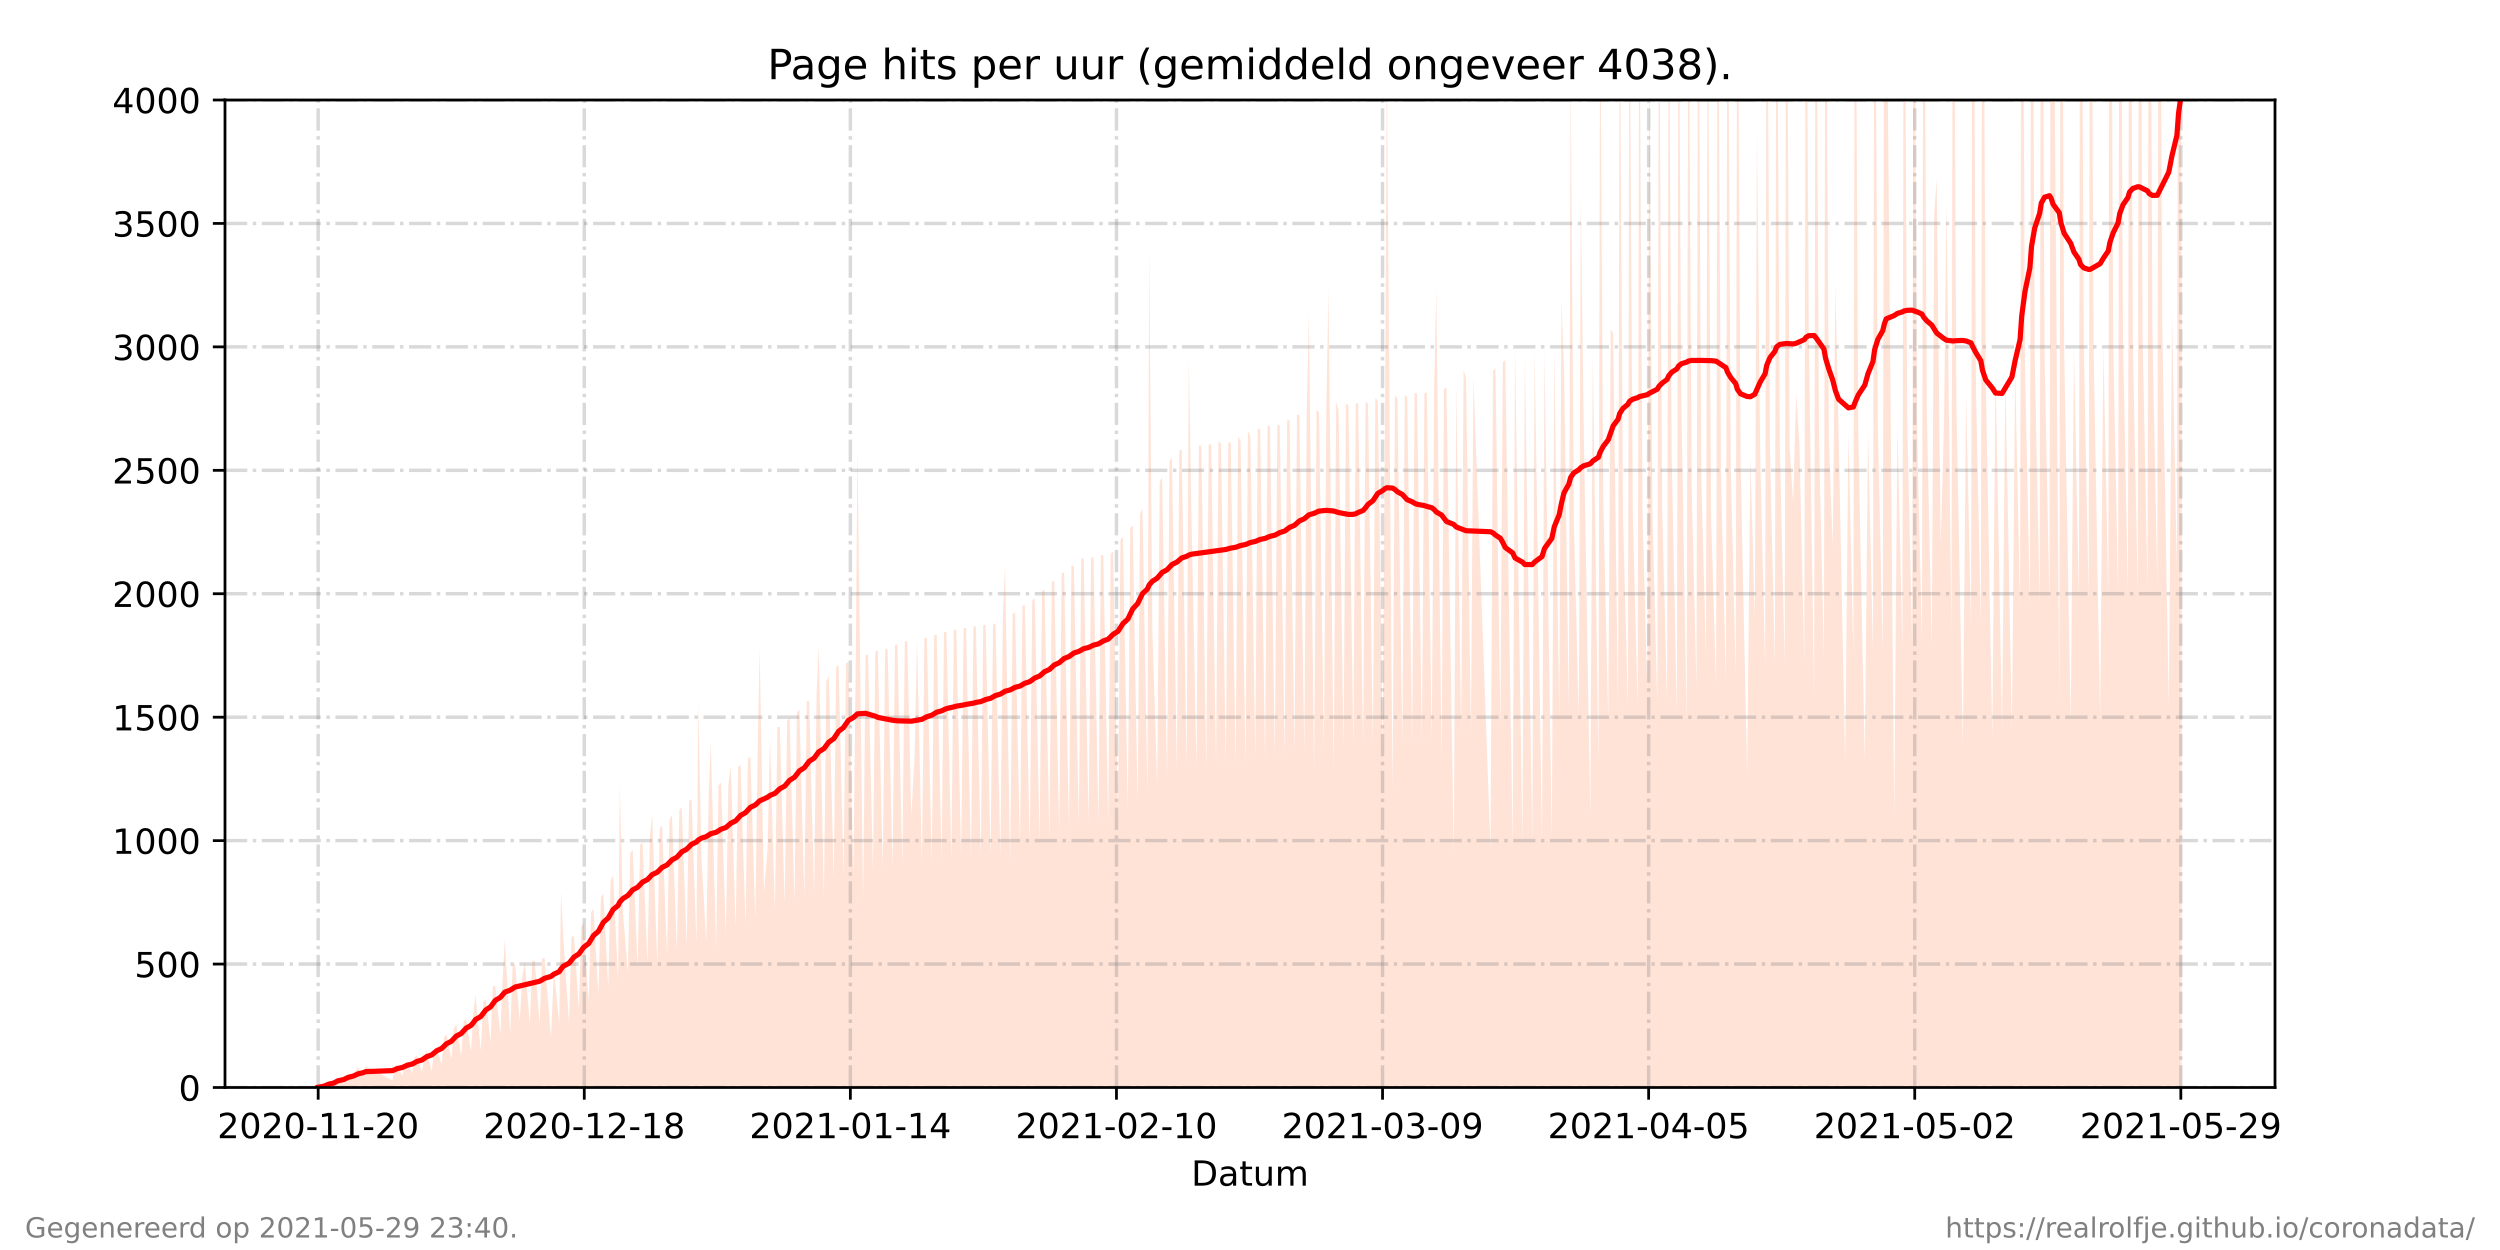 <?xml version="1.0" encoding="utf-8" standalone="no"?>
<!DOCTYPE svg PUBLIC "-//W3C//DTD SVG 1.1//EN"
  "http://www.w3.org/Graphics/SVG/1.1/DTD/svg11.dtd">
<!-- Created with matplotlib (https://matplotlib.org/) -->
<svg height="360pt" version="1.1" viewBox="0 0 720 360" width="720pt" xmlns="http://www.w3.org/2000/svg" xmlns:xlink="http://www.w3.org/1999/xlink">
 <defs>
  <style type="text/css">*{stroke-linecap:butt;stroke-linejoin:round;}</style>
 </defs>
 <g id="figure_1">
  <g id="patch_1">
   <path d="M 0 360 
L 720 360 
L 720 0 
L 0 0 
z
" style="fill:#ffffff;"/>
  </g>
  <g id="axes_1">
   <g id="patch_2">
    <path d="M 64.8 313.2 
L 655.2 313.2 
L 655.2 28.8 
L 64.8 28.8 
z
" style="fill:#ffffff;"/>
   </g>
   <g id="PolyCollection_1">
    <path clip-path="url(#p5fcf7db9a2)" d="M 91.636 313.2 
L 91.636 313.2 
L 93.293 313.2 
L 93.999 313.2 
L 94.705 313.2 
L 96.113 313.2 
L 96.82 313.2 
L 97.293 313.2 
L 98.943 313.2 
L 99.646 313.2 
L 100.352 313.2 
L 101.763 313.2 
L 102.469 313.2 
L 103.175 313.2 
L 104.587 313.2 
L 105.293 313.2 
L 113.057 313.2 
L 113.763 313.2 
L 114.469 313.2 
L 115.88 313.2 
L 116.587 313.2 
L 117.292 313.2 
L 118.704 313.2 
L 119.41 313.2 
L 120.081 313.2 
L 121.527 313.2 
L 122.233 313.2 
L 122.871 313.2 
L 124.349 313.2 
L 125.055 313.2 
L 125.762 313.2 
L 127.173 313.2 
L 127.879 313.2 
L 128.585 313.2 
L 129.999 313.2 
L 130.705 313.2 
L 131.38 313.2 
L 132.822 313.2 
L 133.528 313.2 
L 134.234 313.2 
L 135.643 313.2 
L 136.349 313.2 
L 136.929 313.2 
L 138.467 313.2 
L 139.173 313.2 
L 139.879 313.2 
L 141.293 313.2 
L 141.954 313.2 
L 142.656 313.2 
L 144.116 313.2 
L 144.824 313.2 
L 145.369 313.2 
L 146.937 313.2 
L 147.644 313.2 
L 148.351 313.2 
L 149.677 313.2 
L 150.467 313.2 
L 151.172 313.2 
L 152.584 313.2 
L 153.292 313.2 
L 153.997 313.2 
L 155.408 313.2 
L 156.114 313.2 
L 156.819 313.2 
L 158.694 313.2 
L 159.51 313.2 
L 161.055 313.2 
L 161.566 313.2 
L 162.248 313.2 
L 163.878 313.2 
L 164.584 313.2 
L 165.29 313.2 
L 166.701 313.2 
L 167.404 313.2 
L 168.11 313.2 
L 169.522 313.2 
L 170.228 313.2 
L 170.934 313.2 
L 172.346 313.2 
L 173.051 313.2 
L 173.757 313.2 
L 175.17 313.2 
L 175.875 313.2 
L 176.583 313.2 
L 177.992 313.2 
L 178.502 313.2 
L 179.404 313.2 
L 180.816 313.2 
L 181.522 313.2 
L 182.228 313.2 
L 183.64 313.2 
L 184.346 313.2 
L 185.051 313.2 
L 186.464 313.2 
L 187.169 313.2 
L 187.82 313.2 
L 189.287 313.2 
L 189.992 313.2 
L 190.698 313.2 
L 192.11 313.2 
L 192.819 313.2 
L 193.522 313.2 
L 194.934 313.2 
L 195.64 313.2 
L 196.345 313.2 
L 197.757 313.2 
L 198.463 313.2 
L 199.169 313.2 
L 200.581 313.2 
L 201.109 313.2 
L 201.992 313.2 
L 203.405 313.2 
L 204.11 313.2 
L 204.712 313.2 
L 206.227 313.2 
L 206.933 313.2 
L 207.639 313.2 
L 209.055 313.2 
L 209.779 313.2 
L 210.467 313.2 
L 211.874 313.2 
L 212.58 313.2 
L 213.286 313.2 
L 214.698 313.2 
L 215.404 313.2 
L 216.113 313.2 
L 217.521 313.2 
L 218.227 313.2 
L 218.775 313.2 
L 220.017 313.2 
L 221.051 313.2 
L 221.757 313.2 
L 223.174 313.2 
L 223.877 313.2 
L 224.584 313.2 
L 225.992 313.2 
L 226.697 313.2 
L 227.403 313.2 
L 228.815 313.2 
L 229.521 313.2 
L 230.227 313.2 
L 231.642 313.2 
L 232.344 313.2 
L 233.05 313.2 
L 234.462 313.2 
L 235.168 313.2 
L 235.8 313.2 
L 237.29 313.2 
L 237.995 313.2 
L 238.701 313.2 
L 240.113 313.2 
L 240.818 313.2 
L 241.525 313.2 
L 242.932 313.2 
L 243.638 313.2 
L 244.344 313.2 
L 245.762 313.2 
L 246.465 313.2 
L 246.94 313.2 
L 248.58 313.2 
L 249.285 313.2 
L 249.991 313.2 
L 251.402 313.2 
L 252.108 313.2 
L 252.814 313.2 
L 254.226 313.2 
L 254.932 313.2 
L 255.642 313.2 
L 257.053 313.2 
L 257.759 313.2 
L 258.465 313.2 
L 259.873 313.2 
L 260.579 313.2 
L 261.285 313.2 
L 262.447 313.2 
L 263.402 313.2 
L 264.108 313.2 
L 265.52 313.2 
L 266.226 313.2 
L 266.931 313.2 
L 268.344 313.2 
L 269.049 313.2 
L 269.755 313.2 
L 271.166 313.2 
L 271.872 313.2 
L 272.578 313.2 
L 273.99 313.2 
L 274.696 313.2 
L 275.401 313.2 
L 276.813 313.2 
L 277.519 313.2 
L 278.226 313.2 
L 279.637 313.2 
L 280.342 313.2 
L 281.048 313.2 
L 282.46 313.2 
L 283.166 313.2 
L 283.872 313.2 
L 285.284 313.2 
L 285.99 313.2 
L 286.695 313.2 
L 288.108 313.2 
L 288.81 313.2 
L 289.443 313.2 
L 290.928 313.2 
L 291.633 313.2 
L 292.339 313.2 
L 293.751 313.2 
L 294.457 313.2 
L 295.163 313.2 
L 296.576 313.2 
L 297.28 313.2 
L 297.986 313.2 
L 299.398 313.2 
L 300.103 313.2 
L 300.809 313.2 
L 302.223 313.2 
L 302.927 313.2 
L 303.633 313.2 
L 305.046 313.2 
L 305.75 313.2 
L 306.456 313.2 
L 307.868 313.2 
L 308.574 313.2 
L 309.282 313.2 
L 310.694 313.2 
L 311.4 313.2 
L 312.106 313.2 
L 313.518 313.2 
L 314.223 313.2 
L 314.929 313.2 
L 316.342 313.2 
L 317.047 313.2 
L 317.752 313.2 
L 319.164 313.2 
L 319.87 313.2 
L 320.576 313.2 
L 321.988 313.2 
L 322.693 313.2 
L 323.399 313.2 
L 324.811 313.2 
L 325.517 313.2 
L 326.223 313.2 
L 327.632 313.2 
L 328.34 313.2 
L 329.046 313.2 
L 330.458 313.2 
L 330.953 313.2 
L 331.869 313.2 
L 333.281 313.2 
L 333.987 313.2 
L 334.693 313.2 
L 336.105 313.2 
L 336.811 313.2 
L 337.517 313.2 
L 338.928 313.2 
L 339.634 313.2 
L 340.34 313.2 
L 341.751 313.2 
L 342.369 313.2 
L 343.163 313.2 
L 344.572 313.2 
L 345.278 313.2 
L 345.984 313.2 
L 347.401 313.2 
L 348.106 313.2 
L 348.812 313.2 
L 350.221 313.2 
L 350.925 313.2 
L 351.631 313.2 
L 353.042 313.2 
L 353.748 313.2 
L 354.455 313.2 
L 355.868 313.2 
L 356.572 313.2 
L 357.28 313.2 
L 358.7 313.2 
L 359.4 313.2 
L 360.109 313.2 
L 361.517 313.2 
L 362.221 313.2 
L 362.927 313.2 
L 364.346 313.2 
L 365.05 313.2 
L 365.756 313.2 
L 367.164 313.2 
L 367.868 313.2 
L 368.575 313.2 
L 369.987 313.2 
L 370.691 313.2 
L 371.397 313.2 
L 372.809 313.2 
L 373.515 313.2 
L 374.221 313.2 
L 375.634 313.2 
L 376.338 313.2 
L 376.954 313.2 
L 378.464 313.2 
L 379.167 313.2 
L 379.873 313.2 
L 381.283 313.2 
L 381.985 313.2 
L 382.585 313.2 
L 384.105 313.2 
L 384.806 313.2 
L 385.515 313.2 
L 386.931 313.2 
L 387.634 313.2 
L 388.34 313.2 
L 389.747 313.2 
L 390.452 313.2 
L 391.158 313.2 
L 392.572 313.2 
L 393.276 313.2 
L 393.984 313.2 
L 395.396 313.2 
L 396.099 313.2 
L 396.805 313.2 
L 398.222 313.2 
L 398.923 313.2 
L 399.395 313.2 
L 401.046 313.2 
L 401.749 313.2 
L 402.455 313.2 
L 403.869 313.2 
L 404.573 313.2 
L 405.278 313.2 
L 406.693 313.2 
L 407.396 313.2 
L 408.102 313.2 
L 409.513 313.2 
L 410.219 313.2 
L 410.925 313.2 
L 412.343 313.2 
L 413.044 313.2 
L 413.66 313.2 
L 415.163 313.2 
L 415.868 313.2 
L 416.572 313.2 
L 418.69 313.2 
L 419.395 313.2 
L 420.816 313.2 
L 421.513 313.2 
L 422.219 313.2 
L 423.633 313.2 
L 424.34 313.2 
L 429.277 313.2 
L 429.984 313.2 
L 430.689 313.2 
L 432.101 313.2 
L 432.807 313.2 
L 433.513 313.2 
L 435.641 313.2 
L 436.336 313.2 
L 438.454 313.2 
L 439.16 313.2 
L 441.28 313.2 
L 441.983 313.2 
L 444.103 313.2 
L 444.811 313.2 
L 446.926 313.2 
L 447.631 313.2 
L 449.045 313.2 
L 449.71 313.2 
L 450.442 313.2 
L 451.827 313.2 
L 452.341 313.2 
L 453.273 313.2 
L 454.693 313.2 
L 455.283 313.2 
L 456.07 313.2 
L 458.006 313.2 
L 458.724 313.2 
L 460.356 313.2 
L 460.831 313.2 
L 461.731 313.2 
L 463.176 313.2 
L 463.877 313.2 
L 464.582 313.2 
L 465.995 313.2 
L 466.472 313.2 
L 467.409 313.2 
L 468.821 313.2 
L 469.296 313.2 
L 470.233 313.2 
L 471.645 313.2 
L 472.12 313.2 
L 473.056 313.2 
L 474.43 313.2 
L 474.944 313.2 
L 475.88 313.2 
L 477.292 313.2 
L 477.766 313.2 
L 478.703 313.2 
L 480.116 313.2 
L 480.596 313.2 
L 481.468 313.2 
L 482.94 313.2 
L 483.415 313.2 
L 484.229 313.2 
L 485.764 313.2 
L 486.238 313.2 
L 487.173 313.2 
L 488.586 313.2 
L 489.06 313.2 
L 489.997 313.2 
L 491.303 313.2 
L 491.818 313.2 
L 492.821 313.2 
L 494.234 313.2 
L 494.707 313.2 
L 495.644 313.2 
L 497.057 313.2 
L 497.53 313.2 
L 498.467 313.2 
L 499.88 313.2 
L 500.354 313.2 
L 501.29 313.2 
L 503.177 313.2 
L 504.114 313.2 
L 505.381 313.2 
L 506.001 313.2 
L 506.941 313.2 
L 508.349 313.2 
L 508.824 313.2 
L 509.761 313.2 
L 511.172 313.2 
L 511.654 313.2 
L 512.584 313.2 
L 513.998 313.2 
L 514.471 313.2 
L 515.408 313.2 
L 516.432 313.2 
L 517.296 313.2 
L 518.231 313.2 
L 519.644 313.2 
L 520.118 313.2 
L 520.92 313.2 
L 522.467 313.2 
L 522.941 313.2 
L 523.878 313.2 
L 525.292 313.2 
L 525.765 313.2 
L 526.701 313.2 
L 527.83 313.2 
L 528.588 313.2 
L 529.525 313.2 
L 531.412 313.2 
L 532.348 313.2 
L 533.762 313.2 
L 534.235 313.2 
L 535.172 313.2 
L 537.059 313.2 
L 537.995 313.2 
L 539.408 313.2 
L 539.882 313.2 
L 540.819 313.2 
L 542.232 313.2 
L 542.707 313.2 
L 543.23 313.2 
L 545.529 313.2 
L 546.465 313.2 
L 547.877 313.2 
L 548.352 313.2 
L 549.289 313.2 
L 550.7 313.2 
L 551.176 313.2 
L 552.127 313.2 
L 553.524 313.2 
L 553.999 313.2 
L 554.927 313.2 
L 556.347 313.2 
L 557.066 313.2 
L 557.759 313.2 
L 558.925 313.2 
L 559.881 313.2 
L 560.602 313.2 
L 562.016 313.2 
L 562.489 313.2 
L 563.425 313.2 
L 565.313 313.2 
L 566.249 313.2 
L 567.662 313.2 
L 568.136 313.2 
L 569.072 313.2 
L 570.484 313.2 
L 570.959 313.2 
L 571.896 313.2 
L 573.792 313.2 
L 574.719 313.2 
L 576.598 313.2 
L 577.542 313.2 
L 579.431 313.2 
L 580.368 313.2 
L 581.781 313.2 
L 582.253 313.2 
L 583.189 313.2 
L 584.602 313.2 
L 585.077 313.2 
L 586.012 313.2 
L 587.425 313.2 
L 587.9 313.2 
L 588.836 313.2 
L 590.248 313.2 
L 590.723 313.2 
L 591.281 313.2 
L 593.075 313.2 
L 593.549 313.2 
L 594.483 313.2 
L 596.371 313.2 
L 597.306 313.2 
L 598.721 313.2 
L 599.195 313.2 
L 600.13 313.2 
L 601.544 313.2 
L 602.018 313.2 
L 602.953 313.2 
L 604.841 313.2 
L 605.777 313.2 
L 607.188 313.2 
L 607.663 313.2 
L 608.6 313.2 
L 610.013 313.2 
L 610.49 313.2 
L 611.423 313.2 
L 612.838 313.2 
L 613.311 313.2 
L 614.247 313.2 
L 615.661 313.2 
L 616.134 313.2 
L 617.07 313.2 
L 618.486 313.2 
L 618.958 313.2 
L 619.894 313.2 
L 621.309 313.2 
L 621.781 313.2 
L 622.717 313.2 
L 624.608 313.2 
L 625.54 313.2 
L 626.952 313.2 
L 627.428 313.2 
L 628.364 313.2 
L 628.364 313.2 
L 628.364 88.136 
L 627.428 -127.388 
L 626.952 164.987 
L 625.54 89.677 
L 624.608 203.57 
L 622.717 92.898 
L 621.781 -121.506 
L 621.309 168.909 
L 619.894 95.269 
L 618.958 -117.164 
L 618.486 169.554 
L 617.07 96.084 
L 616.134 -114.463 
L 615.661 170.373 
L 614.247 97.724 
L 613.311 -112.848 
L 612.838 170.894 
L 611.423 97.719 
L 610.49 -108.517 
L 610.013 171.077 
L 608.6 98.862 
L 607.663 -108.654 
L 607.188 171.347 
L 605.777 99.169 
L 604.841 207.24 
L 602.953 99.5 
L 602.018 -107.402 
L 601.544 172.166 
L 600.13 99.822 
L 599.195 -106.438 
L 598.721 172.403 
L 597.306 100.537 
L 596.371 208.113 
L 594.483 101.183 
L 593.549 -104.184 
L 593.075 203.092 
L 591.281 -41.041 
L 590.723 -101.576 
L 590.248 173.539 
L 588.836 102.662 
L 587.9 -101.159 
L 587.425 173.806 
L 586.012 102.939 
L 585.077 -101.044 
L 584.602 174.27 
L 583.189 104.181 
L 582.253 -98.719 
L 581.781 175.636 
L 580.368 105.86 
L 579.431 210.461 
L 577.542 108.212 
L 576.598 210.498 
L 574.719 106.193 
L 573.792 212.396 
L 571.896 109.975 
L 570.959 -85.494 
L 570.484 179.152 
L 569.072 111.802 
L 568.136 -83.059 
L 567.662 180.592 
L 566.249 113.541 
L 565.313 214.509 
L 563.425 115.148 
L 562.489 -77.628 
L 562.016 182.738 
L 560.602 57.992 
L 559.881 121.456 
L 558.925 156.853 
L 557.759 51.317 
L 557.066 61.39 
L 556.347 186.081 
L 554.927 118.818 
L 553.999 -65.672 
L 553.524 184.485 
L 552.127 124.304 
L 551.176 -64.293 
L 550.7 186.092 
L 549.289 121.703 
L 548.352 -63.297 
L 547.877 186.534 
L 546.465 122.232 
L 545.529 235.546 
L 543.23 -27.486 
L 542.707 -61.388 
L 542.232 187.382 
L 540.819 123.382 
L 539.882 -61.58 
L 539.408 187.613 
L 537.995 123.801 
L 537.059 219.321 
L 535.172 124.303 
L 534.235 -59.826 
L 533.762 188.266 
L 532.348 124.737 
L 531.412 219.82 
L 529.525 125.292 
L 528.588 81.769 
L 527.83 157.693 
L 526.701 125.87 
L 525.765 -57.044 
L 525.292 189.64 
L 523.878 126.877 
L 522.941 -53.668 
L 522.467 200.766 
L 520.92 96.42 
L 520.118 -52.718 
L 519.644 190.553 
L 518.231 127.868 
L 517.296 113.199 
L 516.432 144.84 
L 515.408 128.943 
L 514.471 -51.025 
L 513.998 191.35 
L 512.584 128.073 
L 511.654 -43.536 
L 511.172 191.44 
L 509.761 129.752 
L 508.824 -48.029 
L 508.349 191.389 
L 506.941 131.133 
L 506.001 37.306 
L 505.381 178.282 
L 504.114 131.522 
L 503.177 223.385 
L 501.29 133.269 
L 500.354 -41.13 
L 499.88 194.414 
L 498.467 134.318 
L 497.53 -38.487 
L 497.057 195.866 
L 495.644 136.383 
L 494.707 -34.282 
L 494.234 197.205 
L 492.821 149.989 
L 491.818 -4.333 
L 491.303 188.183 
L 489.997 138.901 
L 489.06 -30.57 
L 488.586 197.793 
L 487.173 138.899 
L 486.238 -29.195 
L 485.764 207.808 
L 484.229 116.131 
L 483.415 -20.769 
L 482.94 205.873 
L 481.468 132.444 
L 480.596 -14.701 
L 480.116 202.289 
L 478.703 146.182 
L 477.766 -15.745 
L 477.292 202.909 
L 475.88 146.855 
L 474.944 10.78 
L 474.43 200.069 
L 473.056 147.356 
L 472.12 -13.132 
L 471.645 203.281 
L 470.233 147.732 
L 469.296 -13.324 
L 468.821 203.455 
L 467.409 148.034 
L 466.472 -9.356 
L 465.995 204.548 
L 464.582 95.981 
L 463.877 94.685 
L 463.176 207.351 
L 461.731 143.393 
L 460.831 -7.267 
L 460.356 219.898 
L 458.724 101.369 
L 458.006 234.72 
L 456.07 120.68 
L 455.283 56.637 
L 454.693 206.576 
L 453.273 150.754 
L 452.341 19.5 
L 451.827 204.116 
L 450.442 106.895 
L 449.71 86.351 
L 449.045 206.653 
L 447.631 99.585 
L 446.926 242.076 
L 444.811 101.386 
L 444.103 242.624 
L 441.983 101.092 
L 441.28 242.935 
L 439.16 102.378 
L 438.454 242.999 
L 436.336 99.514 
L 435.641 243.465 
L 433.513 103.694 
L 432.807 104.271 
L 432.101 209.162 
L 430.689 106.114 
L 429.984 106.793 
L 429.277 244.469 
L 424.34 108.501 
L 423.633 211.102 
L 422.219 108.951 
L 421.513 106.484 
L 420.816 211.724 
L 419.395 110.263 
L 418.69 245.95 
L 416.572 111.727 
L 415.868 111.979 
L 415.163 218.856 
L 413.66 83.269 
L 413.044 111.035 
L 412.343 213.535 
L 410.925 113.059 
L 410.219 113.228 
L 409.513 213.247 
L 408.102 113.318 
L 407.396 113.169 
L 406.693 213.999 
L 405.278 114.401 
L 404.573 113.732 
L 403.869 214.093 
L 402.455 114.661 
L 401.749 113.915 
L 401.046 228.364 
L 399.395 17.102 
L 398.923 113.797 
L 398.222 214.6 
L 396.805 115.425 
L 396.099 114.708 
L 395.396 214.536 
L 393.984 116.392 
L 393.276 115.497 
L 392.572 214.731 
L 391.158 116.102 
L 390.452 116.251 
L 389.747 214.439 
L 388.34 116.712 
L 387.634 116.178 
L 386.931 215.47 
L 385.515 118.027 
L 384.806 115.812 
L 384.105 222.356 
L 382.585 83.291 
L 381.985 117.374 
L 381.283 215.731 
L 379.873 118.674 
L 379.167 118.098 
L 378.464 222.384 
L 376.954 90.56 
L 376.338 118.739 
L 375.634 216.394 
L 374.221 119.423 
L 373.515 119.451 
L 372.809 216.487 
L 371.397 120.919 
L 370.691 121.131 
L 369.987 217.667 
L 368.575 122.589 
L 367.868 122.223 
L 367.164 217.663 
L 365.756 122.755 
L 365.05 122.447 
L 364.346 218.91 
L 362.927 123.71 
L 362.221 123.373 
L 361.517 218.372 
L 360.109 125.664 
L 359.4 123.973 
L 358.7 220.22 
L 357.28 126.993 
L 356.572 125.692 
L 355.868 220.269 
L 354.455 127.485 
L 353.748 127.334 
L 353.042 220.351 
L 351.631 127.713 
L 350.925 127.053 
L 350.221 220.371 
L 348.812 128.024 
L 348.106 127.933 
L 347.401 221.038 
L 345.984 128.324 
L 345.278 128.248 
L 344.572 220.825 
L 343.163 149.598 
L 342.369 102.833 
L 341.751 221.243 
L 340.34 129.312 
L 339.634 129.844 
L 338.928 222.096 
L 337.517 131.856 
L 336.811 132.839 
L 336.105 224.055 
L 334.693 137.495 
L 333.987 138.773 
L 333.281 226.534 
L 331.869 180.884 
L 330.953 70.738 
L 330.458 228.796 
L 329.046 146.521 
L 328.34 148.051 
L 327.632 231.444 
L 326.223 151.409 
L 325.517 151.984 
L 324.811 232.98 
L 323.399 154.553 
L 322.693 155.458 
L 321.988 234.945 
L 320.576 158.719 
L 319.87 159.618 
L 319.164 236.536 
L 317.752 159.944 
L 317.047 159.734 
L 316.342 236.877 
L 314.929 160.563 
L 314.223 160.569 
L 313.518 236.966 
L 312.106 160.816 
L 311.4 160.822 
L 310.694 237.217 
L 309.282 162.964 
L 308.574 162.877 
L 307.868 238.409 
L 306.456 164.799 
L 305.75 165.209 
L 305.046 239.871 
L 303.633 167.191 
L 302.927 167.611 
L 302.223 241.055 
L 300.809 169.686 
L 300.103 170.304 
L 299.398 242.215 
L 297.986 172.243 
L 297.28 172.938 
L 296.576 243.639 
L 295.163 174.328 
L 294.457 174.394 
L 293.751 244.156 
L 292.339 176.299 
L 291.633 176.821 
L 290.928 248.536 
L 289.443 162.767 
L 288.81 178.209 
L 288.108 246.436 
L 286.695 179.478 
L 285.99 179.836 
L 285.284 246.529 
L 283.872 179.906 
L 283.166 180.045 
L 282.46 246.701 
L 281.048 180.429 
L 280.342 180.366 
L 279.637 246.905 
L 278.226 180.859 
L 277.519 180.869 
L 276.813 247.144 
L 275.401 181.208 
L 274.696 181.473 
L 273.99 247.462 
L 272.578 181.896 
L 271.872 182.077 
L 271.166 247.735 
L 269.755 182.62 
L 269.049 183.033 
L 268.344 248.433 
L 266.931 183.589 
L 266.226 183.819 
L 265.52 248.682 
L 264.108 184.11 
L 263.402 217.897 
L 262.447 235.033 
L 261.285 184.515 
L 260.579 184.778 
L 259.873 249.165 
L 258.465 185.629 
L 257.759 185.703 
L 257.053 249.646 
L 255.642 187.12 
L 254.932 186.704 
L 254.226 250.106 
L 252.814 187.24 
L 252.108 187.605 
L 251.402 250.501 
L 249.991 188.41 
L 249.285 188.786 
L 248.58 259.736 
L 246.94 128.913 
L 246.465 189.466 
L 245.762 252.015 
L 244.344 190.59 
L 243.638 191.123 
L 242.932 252.012 
L 241.525 191.584 
L 240.818 192.098 
L 240.113 253.087 
L 238.701 194.697 
L 237.995 196.281 
L 237.29 258.619 
L 235.8 186.06 
L 235.168 200.183 
L 234.462 256.998 
L 233.05 201.842 
L 232.344 201.897 
L 231.642 258.318 
L 230.227 204.375 
L 229.521 205.178 
L 228.815 259.563 
L 227.403 206.884 
L 226.697 207.457 
L 225.992 260.585 
L 224.584 209.339 
L 223.877 209.399 
L 223.174 262.222 
L 221.757 212.234 
L 221.051 244.765 
L 220.017 256.797 
L 218.775 186.654 
L 218.227 215.757 
L 217.521 264.824 
L 216.113 217.979 
L 215.404 218.347 
L 214.698 266.143 
L 213.286 220.295 
L 212.58 220.913 
L 211.874 267.274 
L 210.467 220.551 
L 209.779 225.858 
L 209.055 268.867 
L 207.639 225.34 
L 206.933 226.227 
L 206.227 273.046 
L 204.712 213.605 
L 204.11 228.504 
L 203.405 271.404 
L 201.992 246.382 
L 201.109 201.95 
L 200.581 271.591 
L 199.169 230.139 
L 198.463 230.706 
L 197.757 272.262 
L 196.345 232.487 
L 195.64 233.244 
L 194.934 273.529 
L 193.522 234.768 
L 192.819 235.987 
L 192.11 274.844 
L 190.698 237.751 
L 189.992 238.606 
L 189.287 277.652 
L 187.82 234.443 
L 187.169 241.05 
L 186.464 277.521 
L 185.051 242.623 
L 184.346 243.268 
L 183.64 278.509 
L 182.228 244.813 
L 181.522 245.658 
L 180.816 279.993 
L 179.404 262.712 
L 178.502 225.941 
L 177.992 281.974 
L 176.583 252.188 
L 175.875 253.551 
L 175.17 284.135 
L 173.757 257.221 
L 173.051 258.381 
L 172.346 286.435 
L 170.934 261.726 
L 170.228 262.791 
L 169.522 288.551 
L 168.11 265.809 
L 167.404 266.845 
L 166.701 290.723 
L 165.29 269.337 
L 164.584 269.889 
L 163.878 294.729 
L 162.248 270.314 
L 161.566 256.803 
L 161.055 294.749 
L 159.51 279.276 
L 158.694 298.913 
L 156.819 275.777 
L 156.114 276.16 
L 155.408 294.867 
L 153.997 276.597 
L 153.292 276.836 
L 152.584 295.042 
L 151.172 276.954 
L 150.467 280.905 
L 149.677 294.024 
L 148.351 277.43 
L 147.644 278.068 
L 146.937 297.755 
L 145.369 270.256 
L 144.824 280.551 
L 144.116 297.97 
L 142.656 284.001 
L 141.954 283.868 
L 141.293 299.977 
L 139.879 287.632 
L 139.173 288.666 
L 138.467 302.565 
L 136.929 286.566 
L 136.349 291.783 
L 135.643 302.821 
L 134.234 293.552 
L 133.528 294.11 
L 132.822 304.121 
L 131.38 294.947 
L 130.705 296.246 
L 129.999 305.033 
L 128.585 297.843 
L 127.879 298.803 
L 127.173 306.667 
L 125.762 301.472 
L 125.055 302.276 
L 124.349 308.482 
L 122.871 302.549 
L 122.233 304.194 
L 121.527 308.823 
L 120.081 303.979 
L 119.41 304.488 
L 118.704 309.125 
L 117.292 305.705 
L 116.587 306.275 
L 115.88 309.912 
L 114.469 306.719 
L 113.763 306.895 
L 113.057 311.15 
L 105.293 307.055 
L 104.587 310.155 
L 103.175 307.405 
L 102.469 308.164 
L 101.763 310.996 
L 100.352 309.729 
L 99.646 310.354 
L 98.943 312.354 
L 97.293 310.849 
L 96.82 311.876 
L 96.113 312.606 
L 94.705 312.181 
L 93.999 312.335 
L 93.293 312.892 
L 91.636 313.2 
z
" style="fill:#ffa07a;fill-opacity:0.3;"/>
   </g>
   <g id="matplotlib.axis_1">
    <g id="xtick_1">
     <g id="line2d_1">
      <path clip-path="url(#p5fcf7db9a2)" d="M 91.636 313.2 
L 91.636 28.8 
" style="fill:none;stroke:#808080;stroke-dasharray:6.4,1.6,1,1.6;stroke-dashoffset:0;stroke-opacity:0.3;"/>
     </g>
     <g id="line2d_2">
      <defs>
       <path d="M 0 0 
L 0 3.5 
" id="m1e4d4d880e" style="stroke:#000000;stroke-width:0.8;"/>
      </defs>
      <g>
       <use style="stroke:#000000;stroke-width:0.8;" x="91.636" xlink:href="#m1e4d4d880e" y="313.2"/>
      </g>
     </g>
     <g id="text_1">
      <!-- 2020-11-20 -->
      <g transform="translate(62.579 327.798)scale(0.1 -0.1)">
       <defs>
        <path d="M 19.188 8.297 
L 53.609 8.297 
L 53.609 0 
L 7.328 0 
L 7.328 8.297 
Q 12.938 14.109 22.625 23.891 
Q 32.328 33.688 34.812 36.531 
Q 39.547 41.844 41.422 45.531 
Q 43.312 49.219 43.312 52.781 
Q 43.312 58.594 39.234 62.25 
Q 35.156 65.922 28.609 65.922 
Q 23.969 65.922 18.812 64.312 
Q 13.672 62.703 7.812 59.422 
L 7.812 69.391 
Q 13.766 71.781 18.938 73 
Q 24.125 74.219 28.422 74.219 
Q 39.75 74.219 46.484 68.547 
Q 53.219 62.891 53.219 53.422 
Q 53.219 48.922 51.531 44.891 
Q 49.859 40.875 45.406 35.406 
Q 44.188 33.984 37.641 27.219 
Q 31.109 20.453 19.188 8.297 
z
" id="DejaVuSans-50"/>
        <path d="M 31.781 66.406 
Q 24.172 66.406 20.328 58.906 
Q 16.5 51.422 16.5 36.375 
Q 16.5 21.391 20.328 13.891 
Q 24.172 6.391 31.781 6.391 
Q 39.453 6.391 43.281 13.891 
Q 47.125 21.391 47.125 36.375 
Q 47.125 51.422 43.281 58.906 
Q 39.453 66.406 31.781 66.406 
z
M 31.781 74.219 
Q 44.047 74.219 50.516 64.516 
Q 56.984 54.828 56.984 36.375 
Q 56.984 17.969 50.516 8.266 
Q 44.047 -1.422 31.781 -1.422 
Q 19.531 -1.422 13.062 8.266 
Q 6.594 17.969 6.594 36.375 
Q 6.594 54.828 13.062 64.516 
Q 19.531 74.219 31.781 74.219 
z
" id="DejaVuSans-48"/>
        <path d="M 4.891 31.391 
L 31.203 31.391 
L 31.203 23.391 
L 4.891 23.391 
z
" id="DejaVuSans-45"/>
        <path d="M 12.406 8.297 
L 28.516 8.297 
L 28.516 63.922 
L 10.984 60.406 
L 10.984 69.391 
L 28.422 72.906 
L 38.281 72.906 
L 38.281 8.297 
L 54.391 8.297 
L 54.391 0 
L 12.406 0 
z
" id="DejaVuSans-49"/>
       </defs>
       <use xlink:href="#DejaVuSans-50"/>
       <use x="63.623" xlink:href="#DejaVuSans-48"/>
       <use x="127.246" xlink:href="#DejaVuSans-50"/>
       <use x="190.869" xlink:href="#DejaVuSans-48"/>
       <use x="254.492" xlink:href="#DejaVuSans-45"/>
       <use x="290.576" xlink:href="#DejaVuSans-49"/>
       <use x="354.199" xlink:href="#DejaVuSans-49"/>
       <use x="417.822" xlink:href="#DejaVuSans-45"/>
       <use x="453.906" xlink:href="#DejaVuSans-50"/>
       <use x="517.529" xlink:href="#DejaVuSans-48"/>
      </g>
     </g>
    </g>
    <g id="xtick_2">
     <g id="line2d_3">
      <path clip-path="url(#p5fcf7db9a2)" d="M 168.271 313.2 
L 168.271 28.8 
" style="fill:none;stroke:#808080;stroke-dasharray:6.4,1.6,1,1.6;stroke-dashoffset:0;stroke-opacity:0.3;"/>
     </g>
     <g id="line2d_4">
      <g>
       <use style="stroke:#000000;stroke-width:0.8;" x="168.271" xlink:href="#m1e4d4d880e" y="313.2"/>
      </g>
     </g>
     <g id="text_2">
      <!-- 2020-12-18 -->
      <g transform="translate(139.213 327.798)scale(0.1 -0.1)">
       <defs>
        <path d="M 31.781 34.625 
Q 24.75 34.625 20.719 30.859 
Q 16.703 27.094 16.703 20.516 
Q 16.703 13.922 20.719 10.156 
Q 24.75 6.391 31.781 6.391 
Q 38.812 6.391 42.859 10.172 
Q 46.922 13.969 46.922 20.516 
Q 46.922 27.094 42.891 30.859 
Q 38.875 34.625 31.781 34.625 
z
M 21.922 38.812 
Q 15.578 40.375 12.031 44.719 
Q 8.5 49.078 8.5 55.328 
Q 8.5 64.062 14.719 69.141 
Q 20.953 74.219 31.781 74.219 
Q 42.672 74.219 48.875 69.141 
Q 55.078 64.062 55.078 55.328 
Q 55.078 49.078 51.531 44.719 
Q 48 40.375 41.703 38.812 
Q 48.828 37.156 52.797 32.312 
Q 56.781 27.484 56.781 20.516 
Q 56.781 9.906 50.312 4.234 
Q 43.844 -1.422 31.781 -1.422 
Q 19.734 -1.422 13.25 4.234 
Q 6.781 9.906 6.781 20.516 
Q 6.781 27.484 10.781 32.312 
Q 14.797 37.156 21.922 38.812 
z
M 18.312 54.391 
Q 18.312 48.734 21.844 45.562 
Q 25.391 42.391 31.781 42.391 
Q 38.141 42.391 41.719 45.562 
Q 45.312 48.734 45.312 54.391 
Q 45.312 60.062 41.719 63.234 
Q 38.141 66.406 31.781 66.406 
Q 25.391 66.406 21.844 63.234 
Q 18.312 60.062 18.312 54.391 
z
" id="DejaVuSans-56"/>
       </defs>
       <use xlink:href="#DejaVuSans-50"/>
       <use x="63.623" xlink:href="#DejaVuSans-48"/>
       <use x="127.246" xlink:href="#DejaVuSans-50"/>
       <use x="190.869" xlink:href="#DejaVuSans-48"/>
       <use x="254.492" xlink:href="#DejaVuSans-45"/>
       <use x="290.576" xlink:href="#DejaVuSans-49"/>
       <use x="354.199" xlink:href="#DejaVuSans-50"/>
       <use x="417.822" xlink:href="#DejaVuSans-45"/>
       <use x="453.906" xlink:href="#DejaVuSans-49"/>
       <use x="517.529" xlink:href="#DejaVuSans-56"/>
      </g>
     </g>
    </g>
    <g id="xtick_3">
     <g id="line2d_5">
      <path clip-path="url(#p5fcf7db9a2)" d="M 244.905 313.2 
L 244.905 28.8 
" style="fill:none;stroke:#808080;stroke-dasharray:6.4,1.6,1,1.6;stroke-dashoffset:0;stroke-opacity:0.3;"/>
     </g>
     <g id="line2d_6">
      <g>
       <use style="stroke:#000000;stroke-width:0.8;" x="244.905" xlink:href="#m1e4d4d880e" y="313.2"/>
      </g>
     </g>
     <g id="text_3">
      <!-- 2021-01-14 -->
      <g transform="translate(215.847 327.798)scale(0.1 -0.1)">
       <defs>
        <path d="M 37.797 64.312 
L 12.891 25.391 
L 37.797 25.391 
z
M 35.203 72.906 
L 47.609 72.906 
L 47.609 25.391 
L 58.016 25.391 
L 58.016 17.188 
L 47.609 17.188 
L 47.609 0 
L 37.797 0 
L 37.797 17.188 
L 4.891 17.188 
L 4.891 26.703 
z
" id="DejaVuSans-52"/>
       </defs>
       <use xlink:href="#DejaVuSans-50"/>
       <use x="63.623" xlink:href="#DejaVuSans-48"/>
       <use x="127.246" xlink:href="#DejaVuSans-50"/>
       <use x="190.869" xlink:href="#DejaVuSans-49"/>
       <use x="254.492" xlink:href="#DejaVuSans-45"/>
       <use x="290.576" xlink:href="#DejaVuSans-48"/>
       <use x="354.199" xlink:href="#DejaVuSans-49"/>
       <use x="417.822" xlink:href="#DejaVuSans-45"/>
       <use x="453.906" xlink:href="#DejaVuSans-49"/>
       <use x="517.529" xlink:href="#DejaVuSans-52"/>
      </g>
     </g>
    </g>
    <g id="xtick_4">
     <g id="line2d_7">
      <path clip-path="url(#p5fcf7db9a2)" d="M 321.54 313.2 
L 321.54 28.8 
" style="fill:none;stroke:#808080;stroke-dasharray:6.4,1.6,1,1.6;stroke-dashoffset:0;stroke-opacity:0.3;"/>
     </g>
     <g id="line2d_8">
      <g>
       <use style="stroke:#000000;stroke-width:0.8;" x="321.54" xlink:href="#m1e4d4d880e" y="313.2"/>
      </g>
     </g>
     <g id="text_4">
      <!-- 2021-02-10 -->
      <g transform="translate(292.482 327.798)scale(0.1 -0.1)">
       <use xlink:href="#DejaVuSans-50"/>
       <use x="63.623" xlink:href="#DejaVuSans-48"/>
       <use x="127.246" xlink:href="#DejaVuSans-50"/>
       <use x="190.869" xlink:href="#DejaVuSans-49"/>
       <use x="254.492" xlink:href="#DejaVuSans-45"/>
       <use x="290.576" xlink:href="#DejaVuSans-48"/>
       <use x="354.199" xlink:href="#DejaVuSans-50"/>
       <use x="417.822" xlink:href="#DejaVuSans-45"/>
       <use x="453.906" xlink:href="#DejaVuSans-49"/>
       <use x="517.529" xlink:href="#DejaVuSans-48"/>
      </g>
     </g>
    </g>
    <g id="xtick_5">
     <g id="line2d_9">
      <path clip-path="url(#p5fcf7db9a2)" d="M 398.174 313.2 
L 398.174 28.8 
" style="fill:none;stroke:#808080;stroke-dasharray:6.4,1.6,1,1.6;stroke-dashoffset:0;stroke-opacity:0.3;"/>
     </g>
     <g id="line2d_10">
      <g>
       <use style="stroke:#000000;stroke-width:0.8;" x="398.174" xlink:href="#m1e4d4d880e" y="313.2"/>
      </g>
     </g>
     <g id="text_5">
      <!-- 2021-03-09 -->
      <g transform="translate(369.116 327.798)scale(0.1 -0.1)">
       <defs>
        <path d="M 40.578 39.312 
Q 47.656 37.797 51.625 33 
Q 55.609 28.219 55.609 21.188 
Q 55.609 10.406 48.188 4.484 
Q 40.766 -1.422 27.094 -1.422 
Q 22.516 -1.422 17.656 -0.516 
Q 12.797 0.391 7.625 2.203 
L 7.625 11.719 
Q 11.719 9.328 16.594 8.109 
Q 21.484 6.891 26.812 6.891 
Q 36.078 6.891 40.938 10.547 
Q 45.797 14.203 45.797 21.188 
Q 45.797 27.641 41.281 31.266 
Q 36.766 34.906 28.719 34.906 
L 20.219 34.906 
L 20.219 43.016 
L 29.109 43.016 
Q 36.375 43.016 40.234 45.922 
Q 44.094 48.828 44.094 54.297 
Q 44.094 59.906 40.109 62.906 
Q 36.141 65.922 28.719 65.922 
Q 24.656 65.922 20.016 65.031 
Q 15.375 64.156 9.812 62.312 
L 9.812 71.094 
Q 15.438 72.656 20.344 73.438 
Q 25.25 74.219 29.594 74.219 
Q 40.828 74.219 47.359 69.109 
Q 53.906 64.016 53.906 55.328 
Q 53.906 49.266 50.438 45.094 
Q 46.969 40.922 40.578 39.312 
z
" id="DejaVuSans-51"/>
        <path d="M 10.984 1.516 
L 10.984 10.5 
Q 14.703 8.734 18.5 7.812 
Q 22.312 6.891 25.984 6.891 
Q 35.75 6.891 40.891 13.453 
Q 46.047 20.016 46.781 33.406 
Q 43.953 29.203 39.594 26.953 
Q 35.25 24.703 29.984 24.703 
Q 19.047 24.703 12.672 31.312 
Q 6.297 37.938 6.297 49.422 
Q 6.297 60.641 12.938 67.422 
Q 19.578 74.219 30.609 74.219 
Q 43.266 74.219 49.922 64.516 
Q 56.594 54.828 56.594 36.375 
Q 56.594 19.141 48.406 8.859 
Q 40.234 -1.422 26.422 -1.422 
Q 22.703 -1.422 18.891 -0.688 
Q 15.094 0.047 10.984 1.516 
z
M 30.609 32.422 
Q 37.25 32.422 41.125 36.953 
Q 45.016 41.5 45.016 49.422 
Q 45.016 57.281 41.125 61.844 
Q 37.25 66.406 30.609 66.406 
Q 23.969 66.406 20.094 61.844 
Q 16.219 57.281 16.219 49.422 
Q 16.219 41.5 20.094 36.953 
Q 23.969 32.422 30.609 32.422 
z
" id="DejaVuSans-57"/>
       </defs>
       <use xlink:href="#DejaVuSans-50"/>
       <use x="63.623" xlink:href="#DejaVuSans-48"/>
       <use x="127.246" xlink:href="#DejaVuSans-50"/>
       <use x="190.869" xlink:href="#DejaVuSans-49"/>
       <use x="254.492" xlink:href="#DejaVuSans-45"/>
       <use x="290.576" xlink:href="#DejaVuSans-48"/>
       <use x="354.199" xlink:href="#DejaVuSans-51"/>
       <use x="417.822" xlink:href="#DejaVuSans-45"/>
       <use x="453.906" xlink:href="#DejaVuSans-48"/>
       <use x="517.529" xlink:href="#DejaVuSans-57"/>
      </g>
     </g>
    </g>
    <g id="xtick_6">
     <g id="line2d_11">
      <path clip-path="url(#p5fcf7db9a2)" d="M 474.809 313.2 
L 474.809 28.8 
" style="fill:none;stroke:#808080;stroke-dasharray:6.4,1.6,1,1.6;stroke-dashoffset:0;stroke-opacity:0.3;"/>
     </g>
     <g id="line2d_12">
      <g>
       <use style="stroke:#000000;stroke-width:0.8;" x="474.809" xlink:href="#m1e4d4d880e" y="313.2"/>
      </g>
     </g>
     <g id="text_6">
      <!-- 2021-04-05 -->
      <g transform="translate(445.751 327.798)scale(0.1 -0.1)">
       <defs>
        <path d="M 10.797 72.906 
L 49.516 72.906 
L 49.516 64.594 
L 19.828 64.594 
L 19.828 46.734 
Q 21.969 47.469 24.109 47.828 
Q 26.266 48.188 28.422 48.188 
Q 40.625 48.188 47.75 41.5 
Q 54.891 34.812 54.891 23.391 
Q 54.891 11.625 47.562 5.094 
Q 40.234 -1.422 26.906 -1.422 
Q 22.312 -1.422 17.547 -0.641 
Q 12.797 0.141 7.719 1.703 
L 7.719 11.625 
Q 12.109 9.234 16.797 8.062 
Q 21.484 6.891 26.703 6.891 
Q 35.156 6.891 40.078 11.328 
Q 45.016 15.766 45.016 23.391 
Q 45.016 31 40.078 35.438 
Q 35.156 39.891 26.703 39.891 
Q 22.75 39.891 18.812 39.016 
Q 14.891 38.141 10.797 36.281 
z
" id="DejaVuSans-53"/>
       </defs>
       <use xlink:href="#DejaVuSans-50"/>
       <use x="63.623" xlink:href="#DejaVuSans-48"/>
       <use x="127.246" xlink:href="#DejaVuSans-50"/>
       <use x="190.869" xlink:href="#DejaVuSans-49"/>
       <use x="254.492" xlink:href="#DejaVuSans-45"/>
       <use x="290.576" xlink:href="#DejaVuSans-48"/>
       <use x="354.199" xlink:href="#DejaVuSans-52"/>
       <use x="417.822" xlink:href="#DejaVuSans-45"/>
       <use x="453.906" xlink:href="#DejaVuSans-48"/>
       <use x="517.529" xlink:href="#DejaVuSans-53"/>
      </g>
     </g>
    </g>
    <g id="xtick_7">
     <g id="line2d_13">
      <path clip-path="url(#p5fcf7db9a2)" d="M 551.443 313.2 
L 551.443 28.8 
" style="fill:none;stroke:#808080;stroke-dasharray:6.4,1.6,1,1.6;stroke-dashoffset:0;stroke-opacity:0.3;"/>
     </g>
     <g id="line2d_14">
      <g>
       <use style="stroke:#000000;stroke-width:0.8;" x="551.443" xlink:href="#m1e4d4d880e" y="313.2"/>
      </g>
     </g>
     <g id="text_7">
      <!-- 2021-05-02 -->
      <g transform="translate(522.385 327.798)scale(0.1 -0.1)">
       <use xlink:href="#DejaVuSans-50"/>
       <use x="63.623" xlink:href="#DejaVuSans-48"/>
       <use x="127.246" xlink:href="#DejaVuSans-50"/>
       <use x="190.869" xlink:href="#DejaVuSans-49"/>
       <use x="254.492" xlink:href="#DejaVuSans-45"/>
       <use x="290.576" xlink:href="#DejaVuSans-48"/>
       <use x="354.199" xlink:href="#DejaVuSans-53"/>
       <use x="417.822" xlink:href="#DejaVuSans-45"/>
       <use x="453.906" xlink:href="#DejaVuSans-48"/>
       <use x="517.529" xlink:href="#DejaVuSans-50"/>
      </g>
     </g>
    </g>
    <g id="xtick_8">
     <g id="line2d_15">
      <path clip-path="url(#p5fcf7db9a2)" d="M 628.078 313.2 
L 628.078 28.8 
" style="fill:none;stroke:#808080;stroke-dasharray:6.4,1.6,1,1.6;stroke-dashoffset:0;stroke-opacity:0.3;"/>
     </g>
     <g id="line2d_16">
      <g>
       <use style="stroke:#000000;stroke-width:0.8;" x="628.078" xlink:href="#m1e4d4d880e" y="313.2"/>
      </g>
     </g>
     <g id="text_8">
      <!-- 2021-05-29 -->
      <g transform="translate(599.02 327.798)scale(0.1 -0.1)">
       <use xlink:href="#DejaVuSans-50"/>
       <use x="63.623" xlink:href="#DejaVuSans-48"/>
       <use x="127.246" xlink:href="#DejaVuSans-50"/>
       <use x="190.869" xlink:href="#DejaVuSans-49"/>
       <use x="254.492" xlink:href="#DejaVuSans-45"/>
       <use x="290.576" xlink:href="#DejaVuSans-48"/>
       <use x="354.199" xlink:href="#DejaVuSans-53"/>
       <use x="417.822" xlink:href="#DejaVuSans-45"/>
       <use x="453.906" xlink:href="#DejaVuSans-50"/>
       <use x="517.529" xlink:href="#DejaVuSans-57"/>
      </g>
     </g>
    </g>
    <g id="text_9">
     <!-- Datum -->
     <g transform="translate(343.087 341.477)scale(0.1 -0.1)">
      <defs>
       <path d="M 19.672 64.797 
L 19.672 8.109 
L 31.594 8.109 
Q 46.688 8.109 53.688 14.938 
Q 60.688 21.781 60.688 36.531 
Q 60.688 51.172 53.688 57.984 
Q 46.688 64.797 31.594 64.797 
z
M 9.812 72.906 
L 30.078 72.906 
Q 51.266 72.906 61.172 64.094 
Q 71.094 55.281 71.094 36.531 
Q 71.094 17.672 61.125 8.828 
Q 51.172 0 30.078 0 
L 9.812 0 
z
" id="DejaVuSans-68"/>
       <path d="M 34.281 27.484 
Q 23.391 27.484 19.188 25 
Q 14.984 22.516 14.984 16.5 
Q 14.984 11.719 18.141 8.906 
Q 21.297 6.109 26.703 6.109 
Q 34.188 6.109 38.703 11.406 
Q 43.219 16.703 43.219 25.484 
L 43.219 27.484 
z
M 52.203 31.203 
L 52.203 0 
L 43.219 0 
L 43.219 8.297 
Q 40.141 3.328 35.547 0.953 
Q 30.953 -1.422 24.312 -1.422 
Q 15.922 -1.422 10.953 3.297 
Q 6 8.016 6 15.922 
Q 6 25.141 12.172 29.828 
Q 18.359 34.516 30.609 34.516 
L 43.219 34.516 
L 43.219 35.406 
Q 43.219 41.609 39.141 45 
Q 35.062 48.391 27.688 48.391 
Q 23 48.391 18.547 47.266 
Q 14.109 46.141 10.016 43.891 
L 10.016 52.203 
Q 14.938 54.109 19.578 55.047 
Q 24.219 56 28.609 56 
Q 40.484 56 46.344 49.844 
Q 52.203 43.703 52.203 31.203 
z
" id="DejaVuSans-97"/>
       <path d="M 18.312 70.219 
L 18.312 54.688 
L 36.812 54.688 
L 36.812 47.703 
L 18.312 47.703 
L 18.312 18.016 
Q 18.312 11.328 20.141 9.422 
Q 21.969 7.516 27.594 7.516 
L 36.812 7.516 
L 36.812 0 
L 27.594 0 
Q 17.188 0 13.234 3.875 
Q 9.281 7.766 9.281 18.016 
L 9.281 47.703 
L 2.688 47.703 
L 2.688 54.688 
L 9.281 54.688 
L 9.281 70.219 
z
" id="DejaVuSans-116"/>
       <path d="M 8.5 21.578 
L 8.5 54.688 
L 17.484 54.688 
L 17.484 21.922 
Q 17.484 14.156 20.5 10.266 
Q 23.531 6.391 29.594 6.391 
Q 36.859 6.391 41.078 11.031 
Q 45.312 15.672 45.312 23.688 
L 45.312 54.688 
L 54.297 54.688 
L 54.297 0 
L 45.312 0 
L 45.312 8.406 
Q 42.047 3.422 37.719 1 
Q 33.406 -1.422 27.688 -1.422 
Q 18.266 -1.422 13.375 4.438 
Q 8.5 10.297 8.5 21.578 
z
M 31.109 56 
z
" id="DejaVuSans-117"/>
       <path d="M 52 44.188 
Q 55.375 50.25 60.062 53.125 
Q 64.75 56 71.094 56 
Q 79.641 56 84.281 50.016 
Q 88.922 44.047 88.922 33.016 
L 88.922 0 
L 79.891 0 
L 79.891 32.719 
Q 79.891 40.578 77.094 44.375 
Q 74.312 48.188 68.609 48.188 
Q 61.625 48.188 57.562 43.547 
Q 53.516 38.922 53.516 30.906 
L 53.516 0 
L 44.484 0 
L 44.484 32.719 
Q 44.484 40.625 41.703 44.406 
Q 38.922 48.188 33.109 48.188 
Q 26.219 48.188 22.156 43.531 
Q 18.109 38.875 18.109 30.906 
L 18.109 0 
L 9.078 0 
L 9.078 54.688 
L 18.109 54.688 
L 18.109 46.188 
Q 21.188 51.219 25.484 53.609 
Q 29.781 56 35.688 56 
Q 41.656 56 45.828 52.969 
Q 50 49.953 52 44.188 
z
" id="DejaVuSans-109"/>
      </defs>
      <use xlink:href="#DejaVuSans-68"/>
      <use x="77.002" xlink:href="#DejaVuSans-97"/>
      <use x="138.281" xlink:href="#DejaVuSans-116"/>
      <use x="177.49" xlink:href="#DejaVuSans-117"/>
      <use x="240.869" xlink:href="#DejaVuSans-109"/>
     </g>
    </g>
   </g>
   <g id="matplotlib.axis_2">
    <g id="ytick_1">
     <g id="line2d_17">
      <path clip-path="url(#p5fcf7db9a2)" d="M 64.8 313.2 
L 655.2 313.2 
" style="fill:none;stroke:#808080;stroke-dasharray:6.4,1.6,1,1.6;stroke-dashoffset:0;stroke-opacity:0.3;"/>
     </g>
     <g id="line2d_18">
      <defs>
       <path d="M 0 0 
L -3.5 0 
" id="mf979050175" style="stroke:#000000;stroke-width:0.8;"/>
      </defs>
      <g>
       <use style="stroke:#000000;stroke-width:0.8;" x="64.8" xlink:href="#mf979050175" y="313.2"/>
      </g>
     </g>
     <g id="text_10">
      <!-- 0 -->
      <g transform="translate(51.438 316.999)scale(0.1 -0.1)">
       <use xlink:href="#DejaVuSans-48"/>
      </g>
     </g>
    </g>
    <g id="ytick_2">
     <g id="line2d_19">
      <path clip-path="url(#p5fcf7db9a2)" d="M 64.8 277.65 
L 655.2 277.65 
" style="fill:none;stroke:#808080;stroke-dasharray:6.4,1.6,1,1.6;stroke-dashoffset:0;stroke-opacity:0.3;"/>
     </g>
     <g id="line2d_20">
      <g>
       <use style="stroke:#000000;stroke-width:0.8;" x="64.8" xlink:href="#mf979050175" y="277.65"/>
      </g>
     </g>
     <g id="text_11">
      <!-- 500 -->
      <g transform="translate(38.712 281.449)scale(0.1 -0.1)">
       <use xlink:href="#DejaVuSans-53"/>
       <use x="63.623" xlink:href="#DejaVuSans-48"/>
       <use x="127.246" xlink:href="#DejaVuSans-48"/>
      </g>
     </g>
    </g>
    <g id="ytick_3">
     <g id="line2d_21">
      <path clip-path="url(#p5fcf7db9a2)" d="M 64.8 242.1 
L 655.2 242.1 
" style="fill:none;stroke:#808080;stroke-dasharray:6.4,1.6,1,1.6;stroke-dashoffset:0;stroke-opacity:0.3;"/>
     </g>
     <g id="line2d_22">
      <g>
       <use style="stroke:#000000;stroke-width:0.8;" x="64.8" xlink:href="#mf979050175" y="242.1"/>
      </g>
     </g>
     <g id="text_12">
      <!-- 1000 -->
      <g transform="translate(32.35 245.899)scale(0.1 -0.1)">
       <use xlink:href="#DejaVuSans-49"/>
       <use x="63.623" xlink:href="#DejaVuSans-48"/>
       <use x="127.246" xlink:href="#DejaVuSans-48"/>
       <use x="190.869" xlink:href="#DejaVuSans-48"/>
      </g>
     </g>
    </g>
    <g id="ytick_4">
     <g id="line2d_23">
      <path clip-path="url(#p5fcf7db9a2)" d="M 64.8 206.55 
L 655.2 206.55 
" style="fill:none;stroke:#808080;stroke-dasharray:6.4,1.6,1,1.6;stroke-dashoffset:0;stroke-opacity:0.3;"/>
     </g>
     <g id="line2d_24">
      <g>
       <use style="stroke:#000000;stroke-width:0.8;" x="64.8" xlink:href="#mf979050175" y="206.55"/>
      </g>
     </g>
     <g id="text_13">
      <!-- 1500 -->
      <g transform="translate(32.35 210.349)scale(0.1 -0.1)">
       <use xlink:href="#DejaVuSans-49"/>
       <use x="63.623" xlink:href="#DejaVuSans-53"/>
       <use x="127.246" xlink:href="#DejaVuSans-48"/>
       <use x="190.869" xlink:href="#DejaVuSans-48"/>
      </g>
     </g>
    </g>
    <g id="ytick_5">
     <g id="line2d_25">
      <path clip-path="url(#p5fcf7db9a2)" d="M 64.8 171 
L 655.2 171 
" style="fill:none;stroke:#808080;stroke-dasharray:6.4,1.6,1,1.6;stroke-dashoffset:0;stroke-opacity:0.3;"/>
     </g>
     <g id="line2d_26">
      <g>
       <use style="stroke:#000000;stroke-width:0.8;" x="64.8" xlink:href="#mf979050175" y="171"/>
      </g>
     </g>
     <g id="text_14">
      <!-- 2000 -->
      <g transform="translate(32.35 174.799)scale(0.1 -0.1)">
       <use xlink:href="#DejaVuSans-50"/>
       <use x="63.623" xlink:href="#DejaVuSans-48"/>
       <use x="127.246" xlink:href="#DejaVuSans-48"/>
       <use x="190.869" xlink:href="#DejaVuSans-48"/>
      </g>
     </g>
    </g>
    <g id="ytick_6">
     <g id="line2d_27">
      <path clip-path="url(#p5fcf7db9a2)" d="M 64.8 135.45 
L 655.2 135.45 
" style="fill:none;stroke:#808080;stroke-dasharray:6.4,1.6,1,1.6;stroke-dashoffset:0;stroke-opacity:0.3;"/>
     </g>
     <g id="line2d_28">
      <g>
       <use style="stroke:#000000;stroke-width:0.8;" x="64.8" xlink:href="#mf979050175" y="135.45"/>
      </g>
     </g>
     <g id="text_15">
      <!-- 2500 -->
      <g transform="translate(32.35 139.249)scale(0.1 -0.1)">
       <use xlink:href="#DejaVuSans-50"/>
       <use x="63.623" xlink:href="#DejaVuSans-53"/>
       <use x="127.246" xlink:href="#DejaVuSans-48"/>
       <use x="190.869" xlink:href="#DejaVuSans-48"/>
      </g>
     </g>
    </g>
    <g id="ytick_7">
     <g id="line2d_29">
      <path clip-path="url(#p5fcf7db9a2)" d="M 64.8 99.9 
L 655.2 99.9 
" style="fill:none;stroke:#808080;stroke-dasharray:6.4,1.6,1,1.6;stroke-dashoffset:0;stroke-opacity:0.3;"/>
     </g>
     <g id="line2d_30">
      <g>
       <use style="stroke:#000000;stroke-width:0.8;" x="64.8" xlink:href="#mf979050175" y="99.9"/>
      </g>
     </g>
     <g id="text_16">
      <!-- 3000 -->
      <g transform="translate(32.35 103.699)scale(0.1 -0.1)">
       <use xlink:href="#DejaVuSans-51"/>
       <use x="63.623" xlink:href="#DejaVuSans-48"/>
       <use x="127.246" xlink:href="#DejaVuSans-48"/>
       <use x="190.869" xlink:href="#DejaVuSans-48"/>
      </g>
     </g>
    </g>
    <g id="ytick_8">
     <g id="line2d_31">
      <path clip-path="url(#p5fcf7db9a2)" d="M 64.8 64.35 
L 655.2 64.35 
" style="fill:none;stroke:#808080;stroke-dasharray:6.4,1.6,1,1.6;stroke-dashoffset:0;stroke-opacity:0.3;"/>
     </g>
     <g id="line2d_32">
      <g>
       <use style="stroke:#000000;stroke-width:0.8;" x="64.8" xlink:href="#mf979050175" y="64.35"/>
      </g>
     </g>
     <g id="text_17">
      <!-- 3500 -->
      <g transform="translate(32.35 68.149)scale(0.1 -0.1)">
       <use xlink:href="#DejaVuSans-51"/>
       <use x="63.623" xlink:href="#DejaVuSans-53"/>
       <use x="127.246" xlink:href="#DejaVuSans-48"/>
       <use x="190.869" xlink:href="#DejaVuSans-48"/>
      </g>
     </g>
    </g>
    <g id="ytick_9">
     <g id="line2d_33">
      <path clip-path="url(#p5fcf7db9a2)" d="M 64.8 28.8 
L 655.2 28.8 
" style="fill:none;stroke:#808080;stroke-dasharray:6.4,1.6,1,1.6;stroke-dashoffset:0;stroke-opacity:0.3;"/>
     </g>
     <g id="line2d_34">
      <g>
       <use style="stroke:#000000;stroke-width:0.8;" x="64.8" xlink:href="#mf979050175" y="28.8"/>
      </g>
     </g>
     <g id="text_18">
      <!-- 4000 -->
      <g transform="translate(32.35 32.599)scale(0.1 -0.1)">
       <use xlink:href="#DejaVuSans-52"/>
       <use x="63.623" xlink:href="#DejaVuSans-48"/>
       <use x="127.246" xlink:href="#DejaVuSans-48"/>
       <use x="190.869" xlink:href="#DejaVuSans-48"/>
      </g>
     </g>
    </g>
   </g>
   <g id="line2d_35">
    <path clip-path="url(#p5fcf7db9a2)" d="M 91.636 313.117 
L 93.293 312.823 
L 94.705 312.229 
L 96.113 311.921 
L 97.293 311.273 
L 98.943 310.935 
L 100.352 310.247 
L 101.763 309.906 
L 103.175 309.25 
L 104.587 308.937 
L 105.293 308.633 
L 113.057 308.335 
L 114.469 307.74 
L 115.88 307.434 
L 117.292 306.79 
L 118.704 306.446 
L 120.081 305.691 
L 121.527 305.273 
L 122.871 304.332 
L 124.349 303.802 
L 125.762 302.62 
L 127.173 301.974 
L 128.585 300.6 
L 129.999 299.883 
L 131.38 298.41 
L 132.822 297.658 
L 134.234 296.113 
L 135.643 295.313 
L 136.349 294.489 
L 136.929 293.635 
L 138.467 292.751 
L 139.879 290.903 
L 141.293 289.956 
L 142.656 288.102 
L 144.116 287.24 
L 145.369 285.752 
L 146.937 285.155 
L 148.351 284.267 
L 155.408 282.598 
L 156.819 281.761 
L 158.694 281.204 
L 159.51 280.561 
L 161.055 279.843 
L 161.566 279.067 
L 162.248 278.249 
L 163.878 277.404 
L 165.29 275.653 
L 166.701 274.74 
L 168.11 272.794 
L 169.522 271.739 
L 170.934 269.441 
L 172.346 268.208 
L 173.757 265.648 
L 175.17 264.367 
L 176.583 261.925 
L 177.992 260.803 
L 178.502 259.759 
L 179.404 258.796 
L 180.816 257.903 
L 182.228 256.277 
L 183.64 255.514 
L 185.051 254.038 
L 186.464 253.316 
L 187.82 251.898 
L 189.287 251.201 
L 190.698 249.812 
L 192.11 249.107 
L 193.522 247.646 
L 194.934 246.886 
L 196.345 245.335 
L 197.757 244.57 
L 199.169 243.138 
L 200.581 242.499 
L 201.109 241.921 
L 201.992 241.404 
L 203.405 240.939 
L 204.712 240.109 
L 206.227 239.707 
L 207.639 238.826 
L 209.055 238.315 
L 210.467 237.101 
L 211.874 236.397 
L 213.286 234.848 
L 214.698 234.046 
L 216.113 232.519 
L 217.521 231.834 
L 218.775 230.65 
L 221.051 229.609 
L 221.757 229.076 
L 223.174 228.501 
L 224.584 227.164 
L 225.992 226.4 
L 227.403 224.726 
L 228.815 223.84 
L 230.227 222.02 
L 231.642 221.098 
L 233.05 219.25 
L 234.462 218.332 
L 235.8 216.516 
L 237.29 215.608 
L 238.701 213.733 
L 240.113 212.738 
L 241.525 210.615 
L 242.932 209.521 
L 244.344 207.481 
L 245.762 206.646 
L 246.94 205.591 
L 249.285 205.436 
L 252.108 206.276 
L 252.814 206.614 
L 257.053 207.432 
L 258.465 207.6 
L 262.447 207.701 
L 264.108 207.42 
L 265.52 207.155 
L 266.931 206.415 
L 268.344 205.984 
L 269.755 205.12 
L 271.166 204.729 
L 272.578 204.073 
L 274.696 203.582 
L 275.401 203.382 
L 277.519 203.033 
L 278.226 202.867 
L 280.342 202.51 
L 281.048 202.301 
L 282.46 202.06 
L 283.872 201.464 
L 285.284 201.109 
L 286.695 200.314 
L 288.108 199.898 
L 289.443 199.084 
L 290.928 198.698 
L 292.339 197.959 
L 293.751 197.586 
L 295.163 196.774 
L 296.576 196.315 
L 297.986 195.274 
L 299.398 194.696 
L 300.809 193.455 
L 302.223 192.81 
L 303.633 191.51 
L 305.046 190.871 
L 306.456 189.652 
L 307.868 189.084 
L 309.282 188.059 
L 310.694 187.608 
L 312.106 186.818 
L 313.518 186.468 
L 314.929 185.796 
L 316.342 185.442 
L 317.752 184.598 
L 319.164 184.068 
L 320.576 182.69 
L 321.988 181.807 
L 323.399 179.605 
L 324.811 178.295 
L 326.223 175.376 
L 327.632 173.853 
L 329.046 170.941 
L 330.458 169.637 
L 330.953 168.466 
L 331.869 167.427 
L 333.281 166.5 
L 334.693 164.859 
L 336.105 164.089 
L 337.517 162.596 
L 338.928 161.895 
L 340.34 160.694 
L 341.751 160.233 
L 342.369 159.874 
L 343.163 159.608 
L 353.042 158.247 
L 354.455 157.848 
L 355.868 157.621 
L 357.28 157.112 
L 358.7 156.833 
L 360.109 156.244 
L 361.517 155.945 
L 362.927 155.353 
L 364.346 155.061 
L 365.756 154.462 
L 367.164 154.139 
L 368.575 153.388 
L 369.987 152.941 
L 371.397 151.887 
L 372.809 151.29 
L 374.221 150.027 
L 375.634 149.403 
L 376.954 148.282 
L 378.464 147.825 
L 379.873 147.192 
L 381.985 146.985 
L 384.105 147.175 
L 385.515 147.615 
L 388.34 148.152 
L 389.747 148.136 
L 390.452 147.958 
L 391.158 147.588 
L 392.572 147.01 
L 393.276 146.23 
L 393.984 145.279 
L 395.396 144.214 
L 396.805 142.104 
L 398.222 141.267 
L 398.923 140.701 
L 399.395 140.464 
L 401.046 140.569 
L 401.749 140.981 
L 402.455 141.626 
L 403.869 142.4 
L 405.278 143.922 
L 406.693 144.512 
L 407.396 144.944 
L 408.102 145.234 
L 410.219 145.615 
L 410.925 145.856 
L 412.343 146.223 
L 413.044 146.754 
L 413.66 147.457 
L 415.163 148.304 
L 416.572 150.174 
L 418.69 151.041 
L 419.395 151.768 
L 422.219 152.849 
L 429.277 153.143 
L 429.984 153.481 
L 430.689 154.088 
L 432.101 155.007 
L 432.807 156.228 
L 433.513 157.68 
L 435.641 159.23 
L 436.336 160.701 
L 438.454 161.885 
L 439.16 162.577 
L 441.28 162.603 
L 441.983 161.851 
L 444.103 160.287 
L 444.811 157.968 
L 446.926 155.039 
L 447.631 151.715 
L 449.045 148.251 
L 449.71 144.908 
L 450.442 141.915 
L 451.827 139.43 
L 452.341 137.526 
L 453.273 136.179 
L 454.693 135.283 
L 455.283 134.674 
L 456.07 134.165 
L 458.006 133.578 
L 458.724 132.775 
L 460.356 131.675 
L 460.831 130.258 
L 461.731 128.56 
L 463.176 126.658 
L 464.582 122.655 
L 465.995 120.766 
L 466.472 119.071 
L 467.409 117.629 
L 468.821 116.47 
L 469.296 115.592 
L 470.233 114.964 
L 471.645 114.532 
L 472.12 114.224 
L 474.43 113.673 
L 474.944 113.291 
L 477.292 112.102 
L 477.766 111.278 
L 478.703 110.328 
L 480.116 109.296 
L 480.596 108.233 
L 481.468 107.198 
L 482.94 106.247 
L 483.415 105.425 
L 484.229 104.766 
L 485.764 104.284 
L 486.238 103.974 
L 487.173 103.814 
L 489.997 103.8 
L 492.821 103.872 
L 494.234 104.008 
L 497.057 105.876 
L 497.53 107.169 
L 498.467 108.747 
L 499.88 110.46 
L 500.354 112.099 
L 501.29 113.42 
L 503.177 114.195 
L 504.114 114.254 
L 505.381 113.528 
L 506.941 110.022 
L 508.349 107.643 
L 508.824 105.207 
L 509.761 102.983 
L 511.172 101.18 
L 511.654 99.912 
L 512.584 99.187 
L 514.471 98.93 
L 516.432 99.056 
L 517.296 98.862 
L 519.644 97.794 
L 520.118 97.141 
L 520.92 96.674 
L 522.467 96.625 
L 522.941 97.19 
L 525.292 100.523 
L 525.765 103.191 
L 526.701 106.275 
L 527.83 109.482 
L 528.588 112.487 
L 529.525 114.979 
L 532.348 117.466 
L 533.762 117.203 
L 534.235 115.932 
L 535.172 113.769 
L 537.059 110.91 
L 537.995 107.606 
L 539.408 104.138 
L 539.882 100.776 
L 540.819 97.751 
L 542.232 95.221 
L 542.707 93.256 
L 543.23 91.836 
L 545.529 90.873 
L 546.465 90.245 
L 547.877 89.832 
L 548.352 89.552 
L 549.289 89.376 
L 550.7 89.325 
L 552.127 89.818 
L 553.524 90.447 
L 553.999 91.331 
L 554.927 92.414 
L 556.347 93.607 
L 557.759 95.91 
L 559.881 97.539 
L 560.602 97.986 
L 562.489 98.203 
L 563.425 98.112 
L 565.313 98.054 
L 566.249 98.204 
L 567.662 98.749 
L 568.136 99.849 
L 569.072 101.587 
L 570.484 103.919 
L 570.959 106.644 
L 571.896 109.411 
L 573.792 111.76 
L 574.719 113.199 
L 576.598 113.301 
L 579.431 108.57 
L 580.368 103.8 
L 581.781 97.805 
L 582.253 91.038 
L 583.189 84 
L 584.602 77.166 
L 585.077 70.938 
L 586.012 65.621 
L 587.425 61.421 
L 587.9 58.46 
L 588.836 56.783 
L 590.248 56.363 
L 590.723 57.101 
L 591.281 58.819 
L 593.075 61.273 
L 593.549 64.168 
L 594.483 67.198 
L 596.371 70.085 
L 597.306 72.618 
L 598.721 74.666 
L 599.195 76.176 
L 600.13 77.149 
L 601.544 77.605 
L 602.018 77.558 
L 604.841 75.939 
L 605.777 74.349 
L 607.188 72.273 
L 607.663 69.793 
L 608.6 67.047 
L 610.013 64.207 
L 610.49 61.461 
L 611.423 58.98 
L 612.838 56.9 
L 613.311 55.315 
L 614.247 54.274 
L 615.661 53.784 
L 616.134 53.808 
L 618.486 54.982 
L 618.958 55.758 
L 619.894 56.289 
L 621.309 56.236 
L 624.608 49.584 
L 625.54 44.793 
L 626.952 38.982 
L 627.428 32.539 
L 628.364 26.096 
L 628.364 26.096 
" style="fill:none;stroke:#ff0000;stroke-linecap:square;stroke-width:1.5;"/>
   </g>
   <g id="patch_3">
    <path d="M 64.8 313.2 
L 64.8 28.8 
" style="fill:none;stroke:#000000;stroke-linecap:square;stroke-linejoin:miter;stroke-width:0.8;"/>
   </g>
   <g id="patch_4">
    <path d="M 655.2 313.2 
L 655.2 28.8 
" style="fill:none;stroke:#000000;stroke-linecap:square;stroke-linejoin:miter;stroke-width:0.8;"/>
   </g>
   <g id="patch_5">
    <path d="M 64.8 313.2 
L 655.2 313.2 
" style="fill:none;stroke:#000000;stroke-linecap:square;stroke-linejoin:miter;stroke-width:0.8;"/>
   </g>
   <g id="patch_6">
    <path d="M 64.8 28.8 
L 655.2 28.8 
" style="fill:none;stroke:#000000;stroke-linecap:square;stroke-linejoin:miter;stroke-width:0.8;"/>
   </g>
   <g id="text_19">
    <!-- Page hits per uur (gemiddeld ongeveer 4038). -->
    <g transform="translate(221.014 22.8)scale(0.12 -0.12)">
     <defs>
      <path d="M 19.672 64.797 
L 19.672 37.406 
L 32.078 37.406 
Q 38.969 37.406 42.719 40.969 
Q 46.484 44.531 46.484 51.125 
Q 46.484 57.672 42.719 61.234 
Q 38.969 64.797 32.078 64.797 
z
M 9.812 72.906 
L 32.078 72.906 
Q 44.344 72.906 50.609 67.359 
Q 56.891 61.812 56.891 51.125 
Q 56.891 40.328 50.609 34.812 
Q 44.344 29.297 32.078 29.297 
L 19.672 29.297 
L 19.672 0 
L 9.812 0 
z
" id="DejaVuSans-80"/>
      <path d="M 45.406 27.984 
Q 45.406 37.75 41.375 43.109 
Q 37.359 48.484 30.078 48.484 
Q 22.859 48.484 18.828 43.109 
Q 14.797 37.75 14.797 27.984 
Q 14.797 18.266 18.828 12.891 
Q 22.859 7.516 30.078 7.516 
Q 37.359 7.516 41.375 12.891 
Q 45.406 18.266 45.406 27.984 
z
M 54.391 6.781 
Q 54.391 -7.172 48.188 -13.984 
Q 42 -20.797 29.203 -20.797 
Q 24.469 -20.797 20.266 -20.094 
Q 16.062 -19.391 12.109 -17.922 
L 12.109 -9.188 
Q 16.062 -11.328 19.922 -12.344 
Q 23.781 -13.375 27.781 -13.375 
Q 36.625 -13.375 41.016 -8.766 
Q 45.406 -4.156 45.406 5.172 
L 45.406 9.625 
Q 42.625 4.781 38.281 2.391 
Q 33.938 0 27.875 0 
Q 17.828 0 11.672 7.656 
Q 5.516 15.328 5.516 27.984 
Q 5.516 40.672 11.672 48.328 
Q 17.828 56 27.875 56 
Q 33.938 56 38.281 53.609 
Q 42.625 51.219 45.406 46.391 
L 45.406 54.688 
L 54.391 54.688 
z
" id="DejaVuSans-103"/>
      <path d="M 56.203 29.594 
L 56.203 25.203 
L 14.891 25.203 
Q 15.484 15.922 20.484 11.062 
Q 25.484 6.203 34.422 6.203 
Q 39.594 6.203 44.453 7.469 
Q 49.312 8.734 54.109 11.281 
L 54.109 2.781 
Q 49.266 0.734 44.188 -0.344 
Q 39.109 -1.422 33.891 -1.422 
Q 20.797 -1.422 13.156 6.188 
Q 5.516 13.812 5.516 26.812 
Q 5.516 40.234 12.766 48.109 
Q 20.016 56 32.328 56 
Q 43.359 56 49.781 48.891 
Q 56.203 41.797 56.203 29.594 
z
M 47.219 32.234 
Q 47.125 39.594 43.094 43.984 
Q 39.062 48.391 32.422 48.391 
Q 24.906 48.391 20.391 44.141 
Q 15.875 39.891 15.188 32.172 
z
" id="DejaVuSans-101"/>
      <path id="DejaVuSans-32"/>
      <path d="M 54.891 33.016 
L 54.891 0 
L 45.906 0 
L 45.906 32.719 
Q 45.906 40.484 42.875 44.328 
Q 39.844 48.188 33.797 48.188 
Q 26.516 48.188 22.312 43.547 
Q 18.109 38.922 18.109 30.906 
L 18.109 0 
L 9.078 0 
L 9.078 75.984 
L 18.109 75.984 
L 18.109 46.188 
Q 21.344 51.125 25.703 53.562 
Q 30.078 56 35.797 56 
Q 45.219 56 50.047 50.172 
Q 54.891 44.344 54.891 33.016 
z
" id="DejaVuSans-104"/>
      <path d="M 9.422 54.688 
L 18.406 54.688 
L 18.406 0 
L 9.422 0 
z
M 9.422 75.984 
L 18.406 75.984 
L 18.406 64.594 
L 9.422 64.594 
z
" id="DejaVuSans-105"/>
      <path d="M 44.281 53.078 
L 44.281 44.578 
Q 40.484 46.531 36.375 47.5 
Q 32.281 48.484 27.875 48.484 
Q 21.188 48.484 17.844 46.438 
Q 14.5 44.391 14.5 40.281 
Q 14.5 37.156 16.891 35.375 
Q 19.281 33.594 26.516 31.984 
L 29.594 31.297 
Q 39.156 29.25 43.188 25.516 
Q 47.219 21.781 47.219 15.094 
Q 47.219 7.469 41.188 3.016 
Q 35.156 -1.422 24.609 -1.422 
Q 20.219 -1.422 15.453 -0.562 
Q 10.688 0.297 5.422 2 
L 5.422 11.281 
Q 10.406 8.688 15.234 7.391 
Q 20.062 6.109 24.812 6.109 
Q 31.156 6.109 34.562 8.281 
Q 37.984 10.453 37.984 14.406 
Q 37.984 18.062 35.516 20.016 
Q 33.062 21.969 24.703 23.781 
L 21.578 24.516 
Q 13.234 26.266 9.516 29.906 
Q 5.812 33.547 5.812 39.891 
Q 5.812 47.609 11.281 51.797 
Q 16.75 56 26.812 56 
Q 31.781 56 36.172 55.266 
Q 40.578 54.547 44.281 53.078 
z
" id="DejaVuSans-115"/>
      <path d="M 18.109 8.203 
L 18.109 -20.797 
L 9.078 -20.797 
L 9.078 54.688 
L 18.109 54.688 
L 18.109 46.391 
Q 20.953 51.266 25.266 53.625 
Q 29.594 56 35.594 56 
Q 45.562 56 51.781 48.094 
Q 58.016 40.188 58.016 27.297 
Q 58.016 14.406 51.781 6.484 
Q 45.562 -1.422 35.594 -1.422 
Q 29.594 -1.422 25.266 0.953 
Q 20.953 3.328 18.109 8.203 
z
M 48.688 27.297 
Q 48.688 37.203 44.609 42.844 
Q 40.531 48.484 33.406 48.484 
Q 26.266 48.484 22.188 42.844 
Q 18.109 37.203 18.109 27.297 
Q 18.109 17.391 22.188 11.75 
Q 26.266 6.109 33.406 6.109 
Q 40.531 6.109 44.609 11.75 
Q 48.688 17.391 48.688 27.297 
z
" id="DejaVuSans-112"/>
      <path d="M 41.109 46.297 
Q 39.594 47.172 37.812 47.578 
Q 36.031 48 33.891 48 
Q 26.266 48 22.188 43.047 
Q 18.109 38.094 18.109 28.812 
L 18.109 0 
L 9.078 0 
L 9.078 54.688 
L 18.109 54.688 
L 18.109 46.188 
Q 20.953 51.172 25.484 53.578 
Q 30.031 56 36.531 56 
Q 37.453 56 38.578 55.875 
Q 39.703 55.766 41.062 55.516 
z
" id="DejaVuSans-114"/>
      <path d="M 31 75.875 
Q 24.469 64.656 21.281 53.656 
Q 18.109 42.672 18.109 31.391 
Q 18.109 20.125 21.312 9.062 
Q 24.516 -2 31 -13.188 
L 23.188 -13.188 
Q 15.875 -1.703 12.234 9.375 
Q 8.594 20.453 8.594 31.391 
Q 8.594 42.281 12.203 53.312 
Q 15.828 64.359 23.188 75.875 
z
" id="DejaVuSans-40"/>
      <path d="M 45.406 46.391 
L 45.406 75.984 
L 54.391 75.984 
L 54.391 0 
L 45.406 0 
L 45.406 8.203 
Q 42.578 3.328 38.25 0.953 
Q 33.938 -1.422 27.875 -1.422 
Q 17.969 -1.422 11.734 6.484 
Q 5.516 14.406 5.516 27.297 
Q 5.516 40.188 11.734 48.094 
Q 17.969 56 27.875 56 
Q 33.938 56 38.25 53.625 
Q 42.578 51.266 45.406 46.391 
z
M 14.797 27.297 
Q 14.797 17.391 18.875 11.75 
Q 22.953 6.109 30.078 6.109 
Q 37.203 6.109 41.297 11.75 
Q 45.406 17.391 45.406 27.297 
Q 45.406 37.203 41.297 42.844 
Q 37.203 48.484 30.078 48.484 
Q 22.953 48.484 18.875 42.844 
Q 14.797 37.203 14.797 27.297 
z
" id="DejaVuSans-100"/>
      <path d="M 9.422 75.984 
L 18.406 75.984 
L 18.406 0 
L 9.422 0 
z
" id="DejaVuSans-108"/>
      <path d="M 30.609 48.391 
Q 23.391 48.391 19.188 42.75 
Q 14.984 37.109 14.984 27.297 
Q 14.984 17.484 19.156 11.844 
Q 23.344 6.203 30.609 6.203 
Q 37.797 6.203 41.984 11.859 
Q 46.188 17.531 46.188 27.297 
Q 46.188 37.016 41.984 42.703 
Q 37.797 48.391 30.609 48.391 
z
M 30.609 56 
Q 42.328 56 49.016 48.375 
Q 55.719 40.766 55.719 27.297 
Q 55.719 13.875 49.016 6.219 
Q 42.328 -1.422 30.609 -1.422 
Q 18.844 -1.422 12.172 6.219 
Q 5.516 13.875 5.516 27.297 
Q 5.516 40.766 12.172 48.375 
Q 18.844 56 30.609 56 
z
" id="DejaVuSans-111"/>
      <path d="M 54.891 33.016 
L 54.891 0 
L 45.906 0 
L 45.906 32.719 
Q 45.906 40.484 42.875 44.328 
Q 39.844 48.188 33.797 48.188 
Q 26.516 48.188 22.312 43.547 
Q 18.109 38.922 18.109 30.906 
L 18.109 0 
L 9.078 0 
L 9.078 54.688 
L 18.109 54.688 
L 18.109 46.188 
Q 21.344 51.125 25.703 53.562 
Q 30.078 56 35.797 56 
Q 45.219 56 50.047 50.172 
Q 54.891 44.344 54.891 33.016 
z
" id="DejaVuSans-110"/>
      <path d="M 2.984 54.688 
L 12.5 54.688 
L 29.594 8.797 
L 46.688 54.688 
L 56.203 54.688 
L 35.688 0 
L 23.484 0 
z
" id="DejaVuSans-118"/>
      <path d="M 8.016 75.875 
L 15.828 75.875 
Q 23.141 64.359 26.781 53.312 
Q 30.422 42.281 30.422 31.391 
Q 30.422 20.453 26.781 9.375 
Q 23.141 -1.703 15.828 -13.188 
L 8.016 -13.188 
Q 14.5 -2 17.703 9.062 
Q 20.906 20.125 20.906 31.391 
Q 20.906 42.672 17.703 53.656 
Q 14.5 64.656 8.016 75.875 
z
" id="DejaVuSans-41"/>
      <path d="M 10.688 12.406 
L 21 12.406 
L 21 0 
L 10.688 0 
z
" id="DejaVuSans-46"/>
     </defs>
     <use xlink:href="#DejaVuSans-80"/>
     <use x="55.803" xlink:href="#DejaVuSans-97"/>
     <use x="117.082" xlink:href="#DejaVuSans-103"/>
     <use x="180.559" xlink:href="#DejaVuSans-101"/>
     <use x="242.082" xlink:href="#DejaVuSans-32"/>
     <use x="273.869" xlink:href="#DejaVuSans-104"/>
     <use x="337.248" xlink:href="#DejaVuSans-105"/>
     <use x="365.031" xlink:href="#DejaVuSans-116"/>
     <use x="404.24" xlink:href="#DejaVuSans-115"/>
     <use x="456.34" xlink:href="#DejaVuSans-32"/>
     <use x="488.127" xlink:href="#DejaVuSans-112"/>
     <use x="551.604" xlink:href="#DejaVuSans-101"/>
     <use x="613.127" xlink:href="#DejaVuSans-114"/>
     <use x="654.24" xlink:href="#DejaVuSans-32"/>
     <use x="686.027" xlink:href="#DejaVuSans-117"/>
     <use x="749.406" xlink:href="#DejaVuSans-117"/>
     <use x="812.785" xlink:href="#DejaVuSans-114"/>
     <use x="853.898" xlink:href="#DejaVuSans-32"/>
     <use x="885.686" xlink:href="#DejaVuSans-40"/>
     <use x="924.699" xlink:href="#DejaVuSans-103"/>
     <use x="988.176" xlink:href="#DejaVuSans-101"/>
     <use x="1049.699" xlink:href="#DejaVuSans-109"/>
     <use x="1147.111" xlink:href="#DejaVuSans-105"/>
     <use x="1174.895" xlink:href="#DejaVuSans-100"/>
     <use x="1238.371" xlink:href="#DejaVuSans-100"/>
     <use x="1301.848" xlink:href="#DejaVuSans-101"/>
     <use x="1363.371" xlink:href="#DejaVuSans-108"/>
     <use x="1391.154" xlink:href="#DejaVuSans-100"/>
     <use x="1454.631" xlink:href="#DejaVuSans-32"/>
     <use x="1486.418" xlink:href="#DejaVuSans-111"/>
     <use x="1547.6" xlink:href="#DejaVuSans-110"/>
     <use x="1610.979" xlink:href="#DejaVuSans-103"/>
     <use x="1674.455" xlink:href="#DejaVuSans-101"/>
     <use x="1735.979" xlink:href="#DejaVuSans-118"/>
     <use x="1795.158" xlink:href="#DejaVuSans-101"/>
     <use x="1856.682" xlink:href="#DejaVuSans-101"/>
     <use x="1918.205" xlink:href="#DejaVuSans-114"/>
     <use x="1959.318" xlink:href="#DejaVuSans-32"/>
     <use x="1991.105" xlink:href="#DejaVuSans-52"/>
     <use x="2054.729" xlink:href="#DejaVuSans-48"/>
     <use x="2118.352" xlink:href="#DejaVuSans-51"/>
     <use x="2181.975" xlink:href="#DejaVuSans-56"/>
     <use x="2245.598" xlink:href="#DejaVuSans-41"/>
     <use x="2284.611" xlink:href="#DejaVuSans-46"/>
    </g>
   </g>
  </g>
  <g id="text_20">
   <!-- Gegenereerd op 2021-05-29 23:40. -->
   <g style="fill:#808080;" transform="translate(7.2 356.4)scale(0.08 -0.08)">
    <defs>
     <path d="M 59.516 10.406 
L 59.516 29.984 
L 43.406 29.984 
L 43.406 38.094 
L 69.281 38.094 
L 69.281 6.781 
Q 63.578 2.734 56.688 0.656 
Q 49.812 -1.422 42 -1.422 
Q 24.906 -1.422 15.25 8.562 
Q 5.609 18.562 5.609 36.375 
Q 5.609 54.25 15.25 64.234 
Q 24.906 74.219 42 74.219 
Q 49.125 74.219 55.547 72.453 
Q 61.969 70.703 67.391 67.281 
L 67.391 56.781 
Q 61.922 61.422 55.766 63.766 
Q 49.609 66.109 42.828 66.109 
Q 29.438 66.109 22.719 58.641 
Q 16.016 51.172 16.016 36.375 
Q 16.016 21.625 22.719 14.156 
Q 29.438 6.688 42.828 6.688 
Q 48.047 6.688 52.141 7.594 
Q 56.25 8.5 59.516 10.406 
z
" id="DejaVuSans-71"/>
     <path d="M 11.719 12.406 
L 22.016 12.406 
L 22.016 0 
L 11.719 0 
z
M 11.719 51.703 
L 22.016 51.703 
L 22.016 39.312 
L 11.719 39.312 
z
" id="DejaVuSans-58"/>
    </defs>
    <use xlink:href="#DejaVuSans-71"/>
    <use x="77.49" xlink:href="#DejaVuSans-101"/>
    <use x="139.014" xlink:href="#DejaVuSans-103"/>
    <use x="202.49" xlink:href="#DejaVuSans-101"/>
    <use x="264.014" xlink:href="#DejaVuSans-110"/>
    <use x="327.393" xlink:href="#DejaVuSans-101"/>
    <use x="388.916" xlink:href="#DejaVuSans-114"/>
    <use x="427.779" xlink:href="#DejaVuSans-101"/>
    <use x="489.303" xlink:href="#DejaVuSans-101"/>
    <use x="550.826" xlink:href="#DejaVuSans-114"/>
    <use x="590.189" xlink:href="#DejaVuSans-100"/>
    <use x="653.666" xlink:href="#DejaVuSans-32"/>
    <use x="685.453" xlink:href="#DejaVuSans-111"/>
    <use x="746.635" xlink:href="#DejaVuSans-112"/>
    <use x="810.111" xlink:href="#DejaVuSans-32"/>
    <use x="841.898" xlink:href="#DejaVuSans-50"/>
    <use x="905.521" xlink:href="#DejaVuSans-48"/>
    <use x="969.145" xlink:href="#DejaVuSans-50"/>
    <use x="1032.768" xlink:href="#DejaVuSans-49"/>
    <use x="1096.391" xlink:href="#DejaVuSans-45"/>
    <use x="1132.475" xlink:href="#DejaVuSans-48"/>
    <use x="1196.098" xlink:href="#DejaVuSans-53"/>
    <use x="1259.721" xlink:href="#DejaVuSans-45"/>
    <use x="1295.805" xlink:href="#DejaVuSans-50"/>
    <use x="1359.428" xlink:href="#DejaVuSans-57"/>
    <use x="1423.051" xlink:href="#DejaVuSans-32"/>
    <use x="1454.838" xlink:href="#DejaVuSans-50"/>
    <use x="1518.461" xlink:href="#DejaVuSans-51"/>
    <use x="1582.084" xlink:href="#DejaVuSans-58"/>
    <use x="1615.775" xlink:href="#DejaVuSans-52"/>
    <use x="1679.398" xlink:href="#DejaVuSans-48"/>
    <use x="1743.021" xlink:href="#DejaVuSans-46"/>
   </g>
  </g>
  <g id="text_21">
   <!-- https://realrolfje.github.io/coronadata/ -->
   <g style="fill:#808080;" transform="translate(560.244 356.4)scale(0.08 -0.08)">
    <defs>
     <path d="M 25.391 72.906 
L 33.688 72.906 
L 8.297 -9.281 
L 0 -9.281 
z
" id="DejaVuSans-47"/>
     <path d="M 37.109 75.984 
L 37.109 68.5 
L 28.516 68.5 
Q 23.688 68.5 21.797 66.547 
Q 19.922 64.594 19.922 59.516 
L 19.922 54.688 
L 34.719 54.688 
L 34.719 47.703 
L 19.922 47.703 
L 19.922 0 
L 10.891 0 
L 10.891 47.703 
L 2.297 47.703 
L 2.297 54.688 
L 10.891 54.688 
L 10.891 58.5 
Q 10.891 67.625 15.141 71.797 
Q 19.391 75.984 28.609 75.984 
z
" id="DejaVuSans-102"/>
     <path d="M 9.422 54.688 
L 18.406 54.688 
L 18.406 -0.984 
Q 18.406 -11.422 14.422 -16.109 
Q 10.453 -20.797 1.609 -20.797 
L -1.812 -20.797 
L -1.812 -13.188 
L 0.594 -13.188 
Q 5.719 -13.188 7.562 -10.812 
Q 9.422 -8.453 9.422 -0.984 
z
M 9.422 75.984 
L 18.406 75.984 
L 18.406 64.594 
L 9.422 64.594 
z
" id="DejaVuSans-106"/>
     <path d="M 48.688 27.297 
Q 48.688 37.203 44.609 42.844 
Q 40.531 48.484 33.406 48.484 
Q 26.266 48.484 22.188 42.844 
Q 18.109 37.203 18.109 27.297 
Q 18.109 17.391 22.188 11.75 
Q 26.266 6.109 33.406 6.109 
Q 40.531 6.109 44.609 11.75 
Q 48.688 17.391 48.688 27.297 
z
M 18.109 46.391 
Q 20.953 51.266 25.266 53.625 
Q 29.594 56 35.594 56 
Q 45.562 56 51.781 48.094 
Q 58.016 40.188 58.016 27.297 
Q 58.016 14.406 51.781 6.484 
Q 45.562 -1.422 35.594 -1.422 
Q 29.594 -1.422 25.266 0.953 
Q 20.953 3.328 18.109 8.203 
L 18.109 0 
L 9.078 0 
L 9.078 75.984 
L 18.109 75.984 
z
" id="DejaVuSans-98"/>
     <path d="M 48.781 52.594 
L 48.781 44.188 
Q 44.969 46.297 41.141 47.344 
Q 37.312 48.391 33.406 48.391 
Q 24.656 48.391 19.812 42.844 
Q 14.984 37.312 14.984 27.297 
Q 14.984 17.281 19.812 11.734 
Q 24.656 6.203 33.406 6.203 
Q 37.312 6.203 41.141 7.25 
Q 44.969 8.297 48.781 10.406 
L 48.781 2.094 
Q 45.016 0.344 40.984 -0.531 
Q 36.969 -1.422 32.422 -1.422 
Q 20.062 -1.422 12.781 6.344 
Q 5.516 14.109 5.516 27.297 
Q 5.516 40.672 12.859 48.328 
Q 20.219 56 33.016 56 
Q 37.156 56 41.109 55.141 
Q 45.062 54.297 48.781 52.594 
z
" id="DejaVuSans-99"/>
    </defs>
    <use xlink:href="#DejaVuSans-104"/>
    <use x="63.379" xlink:href="#DejaVuSans-116"/>
    <use x="102.588" xlink:href="#DejaVuSans-116"/>
    <use x="141.797" xlink:href="#DejaVuSans-112"/>
    <use x="205.273" xlink:href="#DejaVuSans-115"/>
    <use x="257.373" xlink:href="#DejaVuSans-58"/>
    <use x="291.064" xlink:href="#DejaVuSans-47"/>
    <use x="324.756" xlink:href="#DejaVuSans-47"/>
    <use x="358.447" xlink:href="#DejaVuSans-114"/>
    <use x="397.311" xlink:href="#DejaVuSans-101"/>
    <use x="458.834" xlink:href="#DejaVuSans-97"/>
    <use x="520.113" xlink:href="#DejaVuSans-108"/>
    <use x="547.896" xlink:href="#DejaVuSans-114"/>
    <use x="586.76" xlink:href="#DejaVuSans-111"/>
    <use x="647.941" xlink:href="#DejaVuSans-108"/>
    <use x="675.725" xlink:href="#DejaVuSans-102"/>
    <use x="710.93" xlink:href="#DejaVuSans-106"/>
    <use x="738.713" xlink:href="#DejaVuSans-101"/>
    <use x="800.236" xlink:href="#DejaVuSans-46"/>
    <use x="832.023" xlink:href="#DejaVuSans-103"/>
    <use x="895.5" xlink:href="#DejaVuSans-105"/>
    <use x="923.283" xlink:href="#DejaVuSans-116"/>
    <use x="962.492" xlink:href="#DejaVuSans-104"/>
    <use x="1025.871" xlink:href="#DejaVuSans-117"/>
    <use x="1089.25" xlink:href="#DejaVuSans-98"/>
    <use x="1152.727" xlink:href="#DejaVuSans-46"/>
    <use x="1184.514" xlink:href="#DejaVuSans-105"/>
    <use x="1212.297" xlink:href="#DejaVuSans-111"/>
    <use x="1273.479" xlink:href="#DejaVuSans-47"/>
    <use x="1307.17" xlink:href="#DejaVuSans-99"/>
    <use x="1362.15" xlink:href="#DejaVuSans-111"/>
    <use x="1423.332" xlink:href="#DejaVuSans-114"/>
    <use x="1462.195" xlink:href="#DejaVuSans-111"/>
    <use x="1523.377" xlink:href="#DejaVuSans-110"/>
    <use x="1586.756" xlink:href="#DejaVuSans-97"/>
    <use x="1648.035" xlink:href="#DejaVuSans-100"/>
    <use x="1711.512" xlink:href="#DejaVuSans-97"/>
    <use x="1772.791" xlink:href="#DejaVuSans-116"/>
    <use x="1812" xlink:href="#DejaVuSans-97"/>
    <use x="1873.279" xlink:href="#DejaVuSans-47"/>
   </g>
  </g>
 </g>
 <defs>
  <clipPath id="p5fcf7db9a2">
   <rect height="284.4" width="590.4" x="64.8" y="28.8"/>
  </clipPath>
 </defs>
</svg>
